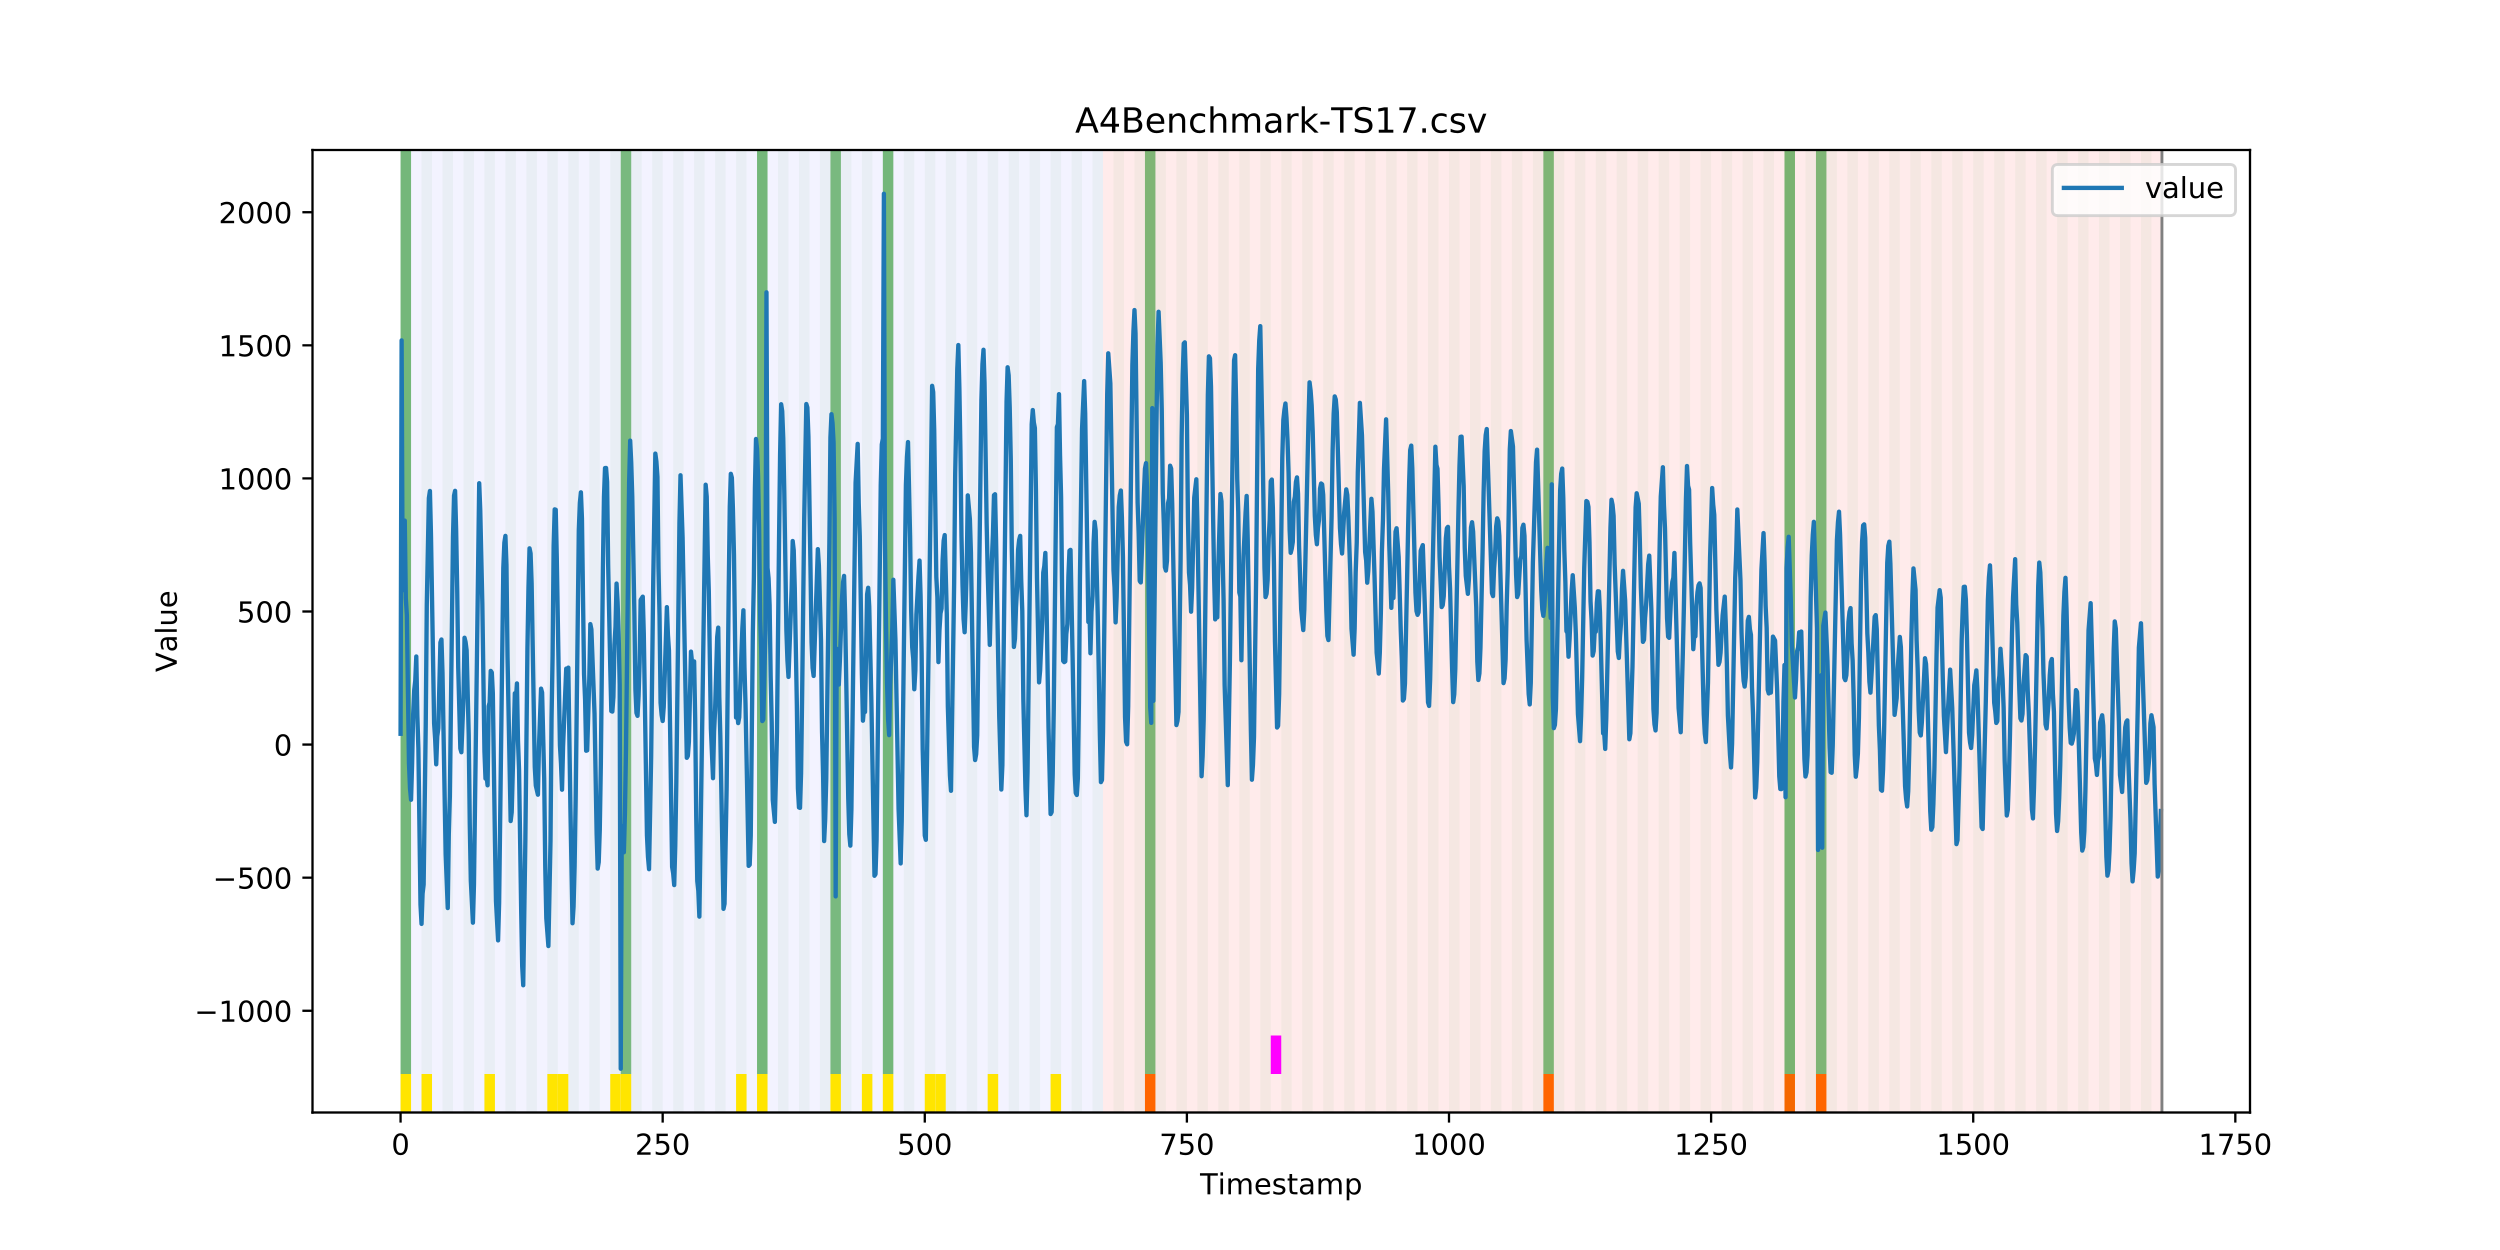 <?xml version="1.0" encoding="utf-8" standalone="no"?>
<!DOCTYPE svg PUBLIC "-//W3C//DTD SVG 1.1//EN"
  "http://www.w3.org/Graphics/SVG/1.1/DTD/svg11.dtd">
<!-- Created with matplotlib (https://matplotlib.org/) -->
<svg height="432pt" version="1.1" viewBox="0 0 864 432" width="864pt" xmlns="http://www.w3.org/2000/svg" xmlns:xlink="http://www.w3.org/1999/xlink">
 <defs>
  <style type="text/css">
*{stroke-linecap:butt;stroke-linejoin:round;}
  </style>
 </defs>
 <g id="figure_1">
  <g id="patch_1">
   <path d="M 0 432 
L 864 432 
L 864 0 
L 0 0 
z
" style="fill:#ffffff;"/>
  </g>
  <g id="axes_1">
   <g id="patch_2">
    <path d="M 108 384.48 
L 777.6 384.48 
L 777.6 51.84 
L 108 51.84 
z
" style="fill:#ffffff;"/>
   </g>
   <g id="patch_3">
    <path clip-path="url(#p637538ff94)" d="M 138.436 384.48 
L 138.436 51.84 
L 381.203 51.84 
L 381.203 384.48 
z
" style="fill:#0000ff;opacity:0.05;"/>
   </g>
   <g id="patch_4">
    <path clip-path="url(#p637538ff94)" d="M 381.203 384.48 
L 381.203 51.84 
L 747.164 51.84 
L 747.164 384.48 
z
" style="fill:#ff0000;opacity:0.08;"/>
   </g>
   <g id="patch_5">
    <path clip-path="url(#p637538ff94)" d="M 138.436 384.48 
L 138.436 51.84 
L 142.06 51.84 
L 142.06 384.48 
z
" style="fill:#008000;opacity:0.04;"/>
   </g>
   <g id="patch_6">
    <path clip-path="url(#p637538ff94)" d="M 138.436 371.174 
L 138.436 51.84 
L 142.06 51.84 
L 142.06 371.174 
z
" style="fill:#008000;opacity:0.5;"/>
   </g>
   <g id="patch_7">
    <path clip-path="url(#p637538ff94)" d="M 138.436 384.48 
L 138.436 371.174 
L 142.06 371.174 
L 142.06 384.48 
z
" style="fill:#ffe500;"/>
   </g>
   <g id="patch_8">
    <path clip-path="url(#p637538ff94)" d="M 145.683 384.48 
L 145.683 51.84 
L 149.306 51.84 
L 149.306 384.48 
z
" style="fill:#008000;opacity:0.04;"/>
   </g>
   <g id="patch_9">
    <path clip-path="url(#p637538ff94)" d="M 145.683 384.48 
L 145.683 371.174 
L 149.306 371.174 
L 149.306 384.48 
z
" style="fill:#ffe500;"/>
   </g>
   <g id="patch_10">
    <path clip-path="url(#p637538ff94)" d="M 152.93 384.48 
L 152.93 51.84 
L 156.553 51.84 
L 156.553 384.48 
z
" style="fill:#008000;opacity:0.04;"/>
   </g>
   <g id="patch_11">
    <path clip-path="url(#p637538ff94)" d="M 395.696 384.48 
L 395.696 371.174 
L 399.319 371.174 
L 399.319 384.48 
z
" style="fill:#ff6600;"/>
   </g>
   <g id="patch_12">
    <path clip-path="url(#p637538ff94)" d="M 160.177 384.48 
L 160.177 51.84 
L 163.8 51.84 
L 163.8 384.48 
z
" style="fill:#008000;opacity:0.04;"/>
   </g>
   <g id="patch_13">
    <path clip-path="url(#p637538ff94)" d="M 167.423 384.48 
L 167.423 51.84 
L 171.047 51.84 
L 171.047 384.48 
z
" style="fill:#008000;opacity:0.04;"/>
   </g>
   <g id="patch_14">
    <path clip-path="url(#p637538ff94)" d="M 167.423 384.48 
L 167.423 371.174 
L 171.047 371.174 
L 171.047 384.48 
z
" style="fill:#ffe500;"/>
   </g>
   <g id="patch_15">
    <path clip-path="url(#p637538ff94)" d="M 174.67 384.48 
L 174.67 51.84 
L 178.294 51.84 
L 178.294 384.48 
z
" style="fill:#008000;opacity:0.04;"/>
   </g>
   <g id="patch_16">
    <path clip-path="url(#p637538ff94)" d="M 181.917 384.48 
L 181.917 51.84 
L 185.54 51.84 
L 185.54 384.48 
z
" style="fill:#008000;opacity:0.04;"/>
   </g>
   <g id="patch_17">
    <path clip-path="url(#p637538ff94)" d="M 189.164 384.48 
L 189.164 51.84 
L 192.787 51.84 
L 192.787 384.48 
z
" style="fill:#008000;opacity:0.04;"/>
   </g>
   <g id="patch_18">
    <path clip-path="url(#p637538ff94)" d="M 189.164 384.48 
L 189.164 371.174 
L 192.787 371.174 
L 192.787 384.48 
z
" style="fill:#ffe500;"/>
   </g>
   <g id="patch_19">
    <path clip-path="url(#p637538ff94)" d="M 192.787 384.48 
L 192.787 371.174 
L 196.41 371.174 
L 196.41 384.48 
z
" style="fill:#ffe500;"/>
   </g>
   <g id="patch_20">
    <path clip-path="url(#p637538ff94)" d="M 196.41 384.48 
L 196.41 51.84 
L 200.034 51.84 
L 200.034 384.48 
z
" style="fill:#008000;opacity:0.04;"/>
   </g>
   <g id="patch_21">
    <path clip-path="url(#p637538ff94)" d="M 203.657 384.48 
L 203.657 51.84 
L 207.281 51.84 
L 207.281 384.48 
z
" style="fill:#008000;opacity:0.04;"/>
   </g>
   <g id="patch_22">
    <path clip-path="url(#p637538ff94)" d="M 210.904 384.48 
L 210.904 51.84 
L 214.527 51.84 
L 214.527 384.48 
z
" style="fill:#008000;opacity:0.04;"/>
   </g>
   <g id="patch_23">
    <path clip-path="url(#p637538ff94)" d="M 210.904 384.48 
L 210.904 371.174 
L 214.527 371.174 
L 214.527 384.48 
z
" style="fill:#ffe500;"/>
   </g>
   <g id="patch_24">
    <path clip-path="url(#p637538ff94)" d="M 214.527 371.174 
L 214.527 51.84 
L 218.151 51.84 
L 218.151 371.174 
z
" style="fill:#008000;opacity:0.5;"/>
   </g>
   <g id="patch_25">
    <path clip-path="url(#p637538ff94)" d="M 214.527 384.48 
L 214.527 371.174 
L 218.151 371.174 
L 218.151 384.48 
z
" style="fill:#ffe500;"/>
   </g>
   <g id="patch_26">
    <path clip-path="url(#p637538ff94)" d="M 218.151 384.48 
L 218.151 51.84 
L 221.774 51.84 
L 221.774 384.48 
z
" style="fill:#008000;opacity:0.04;"/>
   </g>
   <g id="patch_27">
    <path clip-path="url(#p637538ff94)" d="M 225.397 384.48 
L 225.397 51.84 
L 229.021 51.84 
L 229.021 384.48 
z
" style="fill:#008000;opacity:0.04;"/>
   </g>
   <g id="patch_28">
    <path clip-path="url(#p637538ff94)" d="M 232.644 384.48 
L 232.644 51.84 
L 236.268 51.84 
L 236.268 384.48 
z
" style="fill:#008000;opacity:0.04;"/>
   </g>
   <g id="patch_29">
    <path clip-path="url(#p637538ff94)" d="M 239.891 384.48 
L 239.891 51.84 
L 243.514 51.84 
L 243.514 384.48 
z
" style="fill:#008000;opacity:0.04;"/>
   </g>
   <g id="patch_30">
    <path clip-path="url(#p637538ff94)" d="M 247.138 384.48 
L 247.138 51.84 
L 250.761 51.84 
L 250.761 384.48 
z
" style="fill:#008000;opacity:0.04;"/>
   </g>
   <g id="patch_31">
    <path clip-path="url(#p637538ff94)" d="M 254.384 384.48 
L 254.384 51.84 
L 258.008 51.84 
L 258.008 384.48 
z
" style="fill:#008000;opacity:0.04;"/>
   </g>
   <g id="patch_32">
    <path clip-path="url(#p637538ff94)" d="M 254.384 384.48 
L 254.384 371.174 
L 258.008 371.174 
L 258.008 384.48 
z
" style="fill:#ffe500;"/>
   </g>
   <g id="patch_33">
    <path clip-path="url(#p637538ff94)" d="M 261.631 384.48 
L 261.631 51.84 
L 265.255 51.84 
L 265.255 384.48 
z
" style="fill:#008000;opacity:0.04;"/>
   </g>
   <g id="patch_34">
    <path clip-path="url(#p637538ff94)" d="M 261.631 371.174 
L 261.631 51.84 
L 265.255 51.84 
L 265.255 371.174 
z
" style="fill:#008000;opacity:0.5;"/>
   </g>
   <g id="patch_35">
    <path clip-path="url(#p637538ff94)" d="M 261.631 384.48 
L 261.631 371.174 
L 265.255 371.174 
L 265.255 384.48 
z
" style="fill:#ffe500;"/>
   </g>
   <g id="patch_36">
    <path clip-path="url(#p637538ff94)" d="M 268.878 384.48 
L 268.878 51.84 
L 272.501 51.84 
L 272.501 384.48 
z
" style="fill:#008000;opacity:0.04;"/>
   </g>
   <g id="patch_37">
    <path clip-path="url(#p637538ff94)" d="M 276.125 384.48 
L 276.125 51.84 
L 279.748 51.84 
L 279.748 384.48 
z
" style="fill:#008000;opacity:0.04;"/>
   </g>
   <g id="patch_38">
    <path clip-path="url(#p637538ff94)" d="M 283.371 384.48 
L 283.371 51.84 
L 286.995 51.84 
L 286.995 384.48 
z
" style="fill:#008000;opacity:0.04;"/>
   </g>
   <g id="patch_39">
    <path clip-path="url(#p637538ff94)" d="M 286.995 371.174 
L 286.995 51.84 
L 290.618 51.84 
L 290.618 371.174 
z
" style="fill:#008000;opacity:0.5;"/>
   </g>
   <g id="patch_40">
    <path clip-path="url(#p637538ff94)" d="M 286.995 384.48 
L 286.995 371.174 
L 290.618 371.174 
L 290.618 384.48 
z
" style="fill:#ffe500;"/>
   </g>
   <g id="patch_41">
    <path clip-path="url(#p637538ff94)" d="M 290.618 384.48 
L 290.618 51.84 
L 294.242 51.84 
L 294.242 384.48 
z
" style="fill:#008000;opacity:0.04;"/>
   </g>
   <g id="patch_42">
    <path clip-path="url(#p637538ff94)" d="M 533.384 384.48 
L 533.384 371.174 
L 537.008 371.174 
L 537.008 384.48 
z
" style="fill:#ff6600;"/>
   </g>
   <g id="patch_43">
    <path clip-path="url(#p637538ff94)" d="M 297.865 384.48 
L 297.865 51.84 
L 301.488 51.84 
L 301.488 384.48 
z
" style="fill:#008000;opacity:0.04;"/>
   </g>
   <g id="patch_44">
    <path clip-path="url(#p637538ff94)" d="M 297.865 384.48 
L 297.865 371.174 
L 301.488 371.174 
L 301.488 384.48 
z
" style="fill:#ffe500;"/>
   </g>
   <g id="patch_45">
    <path clip-path="url(#p637538ff94)" d="M 305.112 384.48 
L 305.112 51.84 
L 308.735 51.84 
L 308.735 384.48 
z
" style="fill:#008000;opacity:0.04;"/>
   </g>
   <g id="patch_46">
    <path clip-path="url(#p637538ff94)" d="M 305.112 371.174 
L 305.112 51.84 
L 308.735 51.84 
L 308.735 371.174 
z
" style="fill:#008000;opacity:0.5;"/>
   </g>
   <g id="patch_47">
    <path clip-path="url(#p637538ff94)" d="M 305.112 384.48 
L 305.112 371.174 
L 308.735 371.174 
L 308.735 384.48 
z
" style="fill:#ffe500;"/>
   </g>
   <g id="patch_48">
    <path clip-path="url(#p637538ff94)" d="M 312.358 384.48 
L 312.358 51.84 
L 315.982 51.84 
L 315.982 384.48 
z
" style="fill:#008000;opacity:0.04;"/>
   </g>
   <g id="patch_49">
    <path clip-path="url(#p637538ff94)" d="M 319.605 384.48 
L 319.605 51.84 
L 323.229 51.84 
L 323.229 384.48 
z
" style="fill:#008000;opacity:0.04;"/>
   </g>
   <g id="patch_50">
    <path clip-path="url(#p637538ff94)" d="M 319.605 384.48 
L 319.605 371.174 
L 323.229 371.174 
L 323.229 384.48 
z
" style="fill:#ffe500;"/>
   </g>
   <g id="patch_51">
    <path clip-path="url(#p637538ff94)" d="M 323.229 384.48 
L 323.229 371.174 
L 326.852 371.174 
L 326.852 384.48 
z
" style="fill:#ffe500;"/>
   </g>
   <g id="patch_52">
    <path clip-path="url(#p637538ff94)" d="M 326.852 384.48 
L 326.852 51.84 
L 330.475 51.84 
L 330.475 384.48 
z
" style="fill:#008000;opacity:0.04;"/>
   </g>
   <g id="patch_53">
    <path clip-path="url(#p637538ff94)" d="M 334.099 384.48 
L 334.099 51.84 
L 337.722 51.84 
L 337.722 384.48 
z
" style="fill:#008000;opacity:0.04;"/>
   </g>
   <g id="patch_54">
    <path clip-path="url(#p637538ff94)" d="M 341.345 384.48 
L 341.345 51.84 
L 344.969 51.84 
L 344.969 384.48 
z
" style="fill:#008000;opacity:0.04;"/>
   </g>
   <g id="patch_55">
    <path clip-path="url(#p637538ff94)" d="M 341.345 384.48 
L 341.345 371.174 
L 344.969 371.174 
L 344.969 384.48 
z
" style="fill:#ffe500;"/>
   </g>
   <g id="patch_56">
    <path clip-path="url(#p637538ff94)" d="M 348.592 384.48 
L 348.592 51.84 
L 352.216 51.84 
L 352.216 384.48 
z
" style="fill:#008000;opacity:0.04;"/>
   </g>
   <g id="patch_57">
    <path clip-path="url(#p637538ff94)" d="M 355.839 384.48 
L 355.839 51.84 
L 359.462 51.84 
L 359.462 384.48 
z
" style="fill:#008000;opacity:0.04;"/>
   </g>
   <g id="patch_58">
    <path clip-path="url(#p637538ff94)" d="M 363.086 384.48 
L 363.086 51.84 
L 366.709 51.84 
L 366.709 384.48 
z
" style="fill:#008000;opacity:0.04;"/>
   </g>
   <g id="patch_59">
    <path clip-path="url(#p637538ff94)" d="M 363.086 384.48 
L 363.086 371.174 
L 366.709 371.174 
L 366.709 384.48 
z
" style="fill:#ffe500;"/>
   </g>
   <g id="patch_60">
    <path clip-path="url(#p637538ff94)" d="M 370.332 384.48 
L 370.332 51.84 
L 373.956 51.84 
L 373.956 384.48 
z
" style="fill:#008000;opacity:0.04;"/>
   </g>
   <g id="patch_61">
    <path clip-path="url(#p637538ff94)" d="M 616.722 384.48 
L 616.722 371.174 
L 620.345 371.174 
L 620.345 384.48 
z
" style="fill:#ff6600;"/>
   </g>
   <g id="patch_62">
    <path clip-path="url(#p637538ff94)" d="M 377.579 384.48 
L 377.579 51.84 
L 381.203 51.84 
L 381.203 384.48 
z
" style="fill:#008000;opacity:0.04;"/>
   </g>
   <g id="patch_63">
    <path clip-path="url(#p637538ff94)" d="M 384.826 384.48 
L 384.826 51.84 
L 388.449 51.84 
L 388.449 384.48 
z
" style="fill:#008000;opacity:0.04;"/>
   </g>
   <g id="patch_64">
    <path clip-path="url(#p637538ff94)" d="M 627.592 384.48 
L 627.592 371.174 
L 631.216 371.174 
L 631.216 384.48 
z
" style="fill:#ff6600;"/>
   </g>
   <g id="patch_65">
    <path clip-path="url(#p637538ff94)" d="M 392.073 384.48 
L 392.073 51.84 
L 395.696 51.84 
L 395.696 384.48 
z
" style="fill:#008000;opacity:0.04;"/>
   </g>
   <g id="patch_66">
    <path clip-path="url(#p637538ff94)" d="M 395.696 371.174 
L 395.696 51.84 
L 399.319 51.84 
L 399.319 371.174 
z
" style="fill:#008000;opacity:0.5;"/>
   </g>
   <g id="patch_67">
    <path clip-path="url(#p637538ff94)" d="M 399.319 384.48 
L 399.319 51.84 
L 402.943 51.84 
L 402.943 384.48 
z
" style="fill:#008000;opacity:0.04;"/>
   </g>
   <g id="patch_68">
    <path clip-path="url(#p637538ff94)" d="M 406.566 384.48 
L 406.566 51.84 
L 410.19 51.84 
L 410.19 384.48 
z
" style="fill:#008000;opacity:0.04;"/>
   </g>
   <g id="patch_69">
    <path clip-path="url(#p637538ff94)" d="M 413.813 384.48 
L 413.813 51.84 
L 417.436 51.84 
L 417.436 384.48 
z
" style="fill:#008000;opacity:0.04;"/>
   </g>
   <g id="patch_70">
    <path clip-path="url(#p637538ff94)" d="M 421.06 384.48 
L 421.06 51.84 
L 424.683 51.84 
L 424.683 384.48 
z
" style="fill:#008000;opacity:0.04;"/>
   </g>
   <g id="patch_71">
    <path clip-path="url(#p637538ff94)" d="M 428.306 384.48 
L 428.306 51.84 
L 431.93 51.84 
L 431.93 384.48 
z
" style="fill:#008000;opacity:0.04;"/>
   </g>
   <g id="patch_72">
    <path clip-path="url(#p637538ff94)" d="M 435.553 384.48 
L 435.553 51.84 
L 439.177 51.84 
L 439.177 384.48 
z
" style="fill:#008000;opacity:0.04;"/>
   </g>
   <g id="patch_73">
    <path clip-path="url(#p637538ff94)" d="M 439.177 371.174 
L 439.177 357.869 
L 442.8 357.869 
L 442.8 371.174 
z
" style="fill:#ff00ff;"/>
   </g>
   <g id="patch_74">
    <path clip-path="url(#p637538ff94)" d="M 442.8 384.48 
L 442.8 51.84 
L 446.423 51.84 
L 446.423 384.48 
z
" style="fill:#008000;opacity:0.04;"/>
   </g>
   <g id="patch_75">
    <path clip-path="url(#p637538ff94)" d="M 450.047 384.48 
L 450.047 51.84 
L 453.67 51.84 
L 453.67 384.48 
z
" style="fill:#008000;opacity:0.04;"/>
   </g>
   <g id="patch_76">
    <path clip-path="url(#p637538ff94)" d="M 457.294 384.48 
L 457.294 51.84 
L 460.917 51.84 
L 460.917 384.48 
z
" style="fill:#008000;opacity:0.04;"/>
   </g>
   <g id="patch_77">
    <path clip-path="url(#p637538ff94)" d="M 464.54 384.48 
L 464.54 51.84 
L 468.164 51.84 
L 468.164 384.48 
z
" style="fill:#008000;opacity:0.04;"/>
   </g>
   <g id="patch_78">
    <path clip-path="url(#p637538ff94)" d="M 471.787 384.48 
L 471.787 51.84 
L 475.41 51.84 
L 475.41 384.48 
z
" style="fill:#008000;opacity:0.04;"/>
   </g>
   <g id="patch_79">
    <path clip-path="url(#p637538ff94)" d="M 479.034 384.48 
L 479.034 51.84 
L 482.657 51.84 
L 482.657 384.48 
z
" style="fill:#008000;opacity:0.04;"/>
   </g>
   <g id="patch_80">
    <path clip-path="url(#p637538ff94)" d="M 486.281 384.48 
L 486.281 51.84 
L 489.904 51.84 
L 489.904 384.48 
z
" style="fill:#008000;opacity:0.04;"/>
   </g>
   <g id="patch_81">
    <path clip-path="url(#p637538ff94)" d="M 493.527 384.48 
L 493.527 51.84 
L 497.151 51.84 
L 497.151 384.48 
z
" style="fill:#008000;opacity:0.04;"/>
   </g>
   <g id="patch_82">
    <path clip-path="url(#p637538ff94)" d="M 500.774 384.48 
L 500.774 51.84 
L 504.397 51.84 
L 504.397 384.48 
z
" style="fill:#008000;opacity:0.04;"/>
   </g>
   <g id="patch_83">
    <path clip-path="url(#p637538ff94)" d="M 508.021 384.48 
L 508.021 51.84 
L 511.644 51.84 
L 511.644 384.48 
z
" style="fill:#008000;opacity:0.04;"/>
   </g>
   <g id="patch_84">
    <path clip-path="url(#p637538ff94)" d="M 515.268 384.48 
L 515.268 51.84 
L 518.891 51.84 
L 518.891 384.48 
z
" style="fill:#008000;opacity:0.04;"/>
   </g>
   <g id="patch_85">
    <path clip-path="url(#p637538ff94)" d="M 522.514 384.48 
L 522.514 51.84 
L 526.138 51.84 
L 526.138 384.48 
z
" style="fill:#008000;opacity:0.04;"/>
   </g>
   <g id="patch_86">
    <path clip-path="url(#p637538ff94)" d="M 529.761 384.48 
L 529.761 51.84 
L 533.384 51.84 
L 533.384 384.48 
z
" style="fill:#008000;opacity:0.04;"/>
   </g>
   <g id="patch_87">
    <path clip-path="url(#p637538ff94)" d="M 533.384 371.174 
L 533.384 51.84 
L 537.008 51.84 
L 537.008 371.174 
z
" style="fill:#008000;opacity:0.5;"/>
   </g>
   <g id="patch_88">
    <path clip-path="url(#p637538ff94)" d="M 537.008 384.48 
L 537.008 51.84 
L 540.631 51.84 
L 540.631 384.48 
z
" style="fill:#008000;opacity:0.04;"/>
   </g>
   <g id="patch_89">
    <path clip-path="url(#p637538ff94)" d="M 544.255 384.48 
L 544.255 51.84 
L 547.878 51.84 
L 547.878 384.48 
z
" style="fill:#008000;opacity:0.04;"/>
   </g>
   <g id="patch_90">
    <path clip-path="url(#p637538ff94)" d="M 551.501 384.48 
L 551.501 51.84 
L 555.125 51.84 
L 555.125 384.48 
z
" style="fill:#008000;opacity:0.04;"/>
   </g>
   <g id="patch_91">
    <path clip-path="url(#p637538ff94)" d="M 558.748 384.48 
L 558.748 51.84 
L 562.371 51.84 
L 562.371 384.48 
z
" style="fill:#008000;opacity:0.04;"/>
   </g>
   <g id="patch_92">
    <path clip-path="url(#p637538ff94)" d="M 565.995 384.48 
L 565.995 51.84 
L 569.618 51.84 
L 569.618 384.48 
z
" style="fill:#008000;opacity:0.04;"/>
   </g>
   <g id="patch_93">
    <path clip-path="url(#p637538ff94)" d="M 573.242 384.48 
L 573.242 51.84 
L 576.865 51.84 
L 576.865 384.48 
z
" style="fill:#008000;opacity:0.04;"/>
   </g>
   <g id="patch_94">
    <path clip-path="url(#p637538ff94)" d="M 580.488 384.48 
L 580.488 51.84 
L 584.112 51.84 
L 584.112 384.48 
z
" style="fill:#008000;opacity:0.04;"/>
   </g>
   <g id="patch_95">
    <path clip-path="url(#p637538ff94)" d="M 587.735 384.48 
L 587.735 51.84 
L 591.358 51.84 
L 591.358 384.48 
z
" style="fill:#008000;opacity:0.04;"/>
   </g>
   <g id="patch_96">
    <path clip-path="url(#p637538ff94)" d="M 594.982 384.48 
L 594.982 51.84 
L 598.605 51.84 
L 598.605 384.48 
z
" style="fill:#008000;opacity:0.04;"/>
   </g>
   <g id="patch_97">
    <path clip-path="url(#p637538ff94)" d="M 602.229 384.48 
L 602.229 51.84 
L 605.852 51.84 
L 605.852 384.48 
z
" style="fill:#008000;opacity:0.04;"/>
   </g>
   <g id="patch_98">
    <path clip-path="url(#p637538ff94)" d="M 609.475 384.48 
L 609.475 51.84 
L 613.099 51.84 
L 613.099 384.48 
z
" style="fill:#008000;opacity:0.04;"/>
   </g>
   <g id="patch_99">
    <path clip-path="url(#p637538ff94)" d="M 616.722 384.48 
L 616.722 51.84 
L 620.345 51.84 
L 620.345 384.48 
z
" style="fill:#008000;opacity:0.04;"/>
   </g>
   <g id="patch_100">
    <path clip-path="url(#p637538ff94)" d="M 616.722 371.174 
L 616.722 51.84 
L 620.345 51.84 
L 620.345 371.174 
z
" style="fill:#008000;opacity:0.5;"/>
   </g>
   <g id="patch_101">
    <path clip-path="url(#p637538ff94)" d="M 623.969 384.48 
L 623.969 51.84 
L 627.592 51.84 
L 627.592 384.48 
z
" style="fill:#008000;opacity:0.04;"/>
   </g>
   <g id="patch_102">
    <path clip-path="url(#p637538ff94)" d="M 627.592 371.174 
L 627.592 51.84 
L 631.216 51.84 
L 631.216 371.174 
z
" style="fill:#008000;opacity:0.5;"/>
   </g>
   <g id="patch_103">
    <path clip-path="url(#p637538ff94)" d="M 631.216 384.48 
L 631.216 51.84 
L 634.839 51.84 
L 634.839 384.48 
z
" style="fill:#008000;opacity:0.04;"/>
   </g>
   <g id="patch_104">
    <path clip-path="url(#p637538ff94)" d="M 638.462 384.48 
L 638.462 51.84 
L 642.086 51.84 
L 642.086 384.48 
z
" style="fill:#008000;opacity:0.04;"/>
   </g>
   <g id="patch_105">
    <path clip-path="url(#p637538ff94)" d="M 645.709 384.48 
L 645.709 51.84 
L 649.332 51.84 
L 649.332 384.48 
z
" style="fill:#008000;opacity:0.04;"/>
   </g>
   <g id="patch_106">
    <path clip-path="url(#p637538ff94)" d="M 652.956 384.48 
L 652.956 51.84 
L 656.579 51.84 
L 656.579 384.48 
z
" style="fill:#008000;opacity:0.04;"/>
   </g>
   <g id="patch_107">
    <path clip-path="url(#p637538ff94)" d="M 660.203 384.48 
L 660.203 51.84 
L 663.826 51.84 
L 663.826 384.48 
z
" style="fill:#008000;opacity:0.04;"/>
   </g>
   <g id="patch_108">
    <path clip-path="url(#p637538ff94)" d="M 667.449 384.48 
L 667.449 51.84 
L 671.073 51.84 
L 671.073 384.48 
z
" style="fill:#008000;opacity:0.04;"/>
   </g>
   <g id="patch_109">
    <path clip-path="url(#p637538ff94)" d="M 674.696 384.48 
L 674.696 51.84 
L 678.319 51.84 
L 678.319 384.48 
z
" style="fill:#008000;opacity:0.04;"/>
   </g>
   <g id="patch_110">
    <path clip-path="url(#p637538ff94)" d="M 681.943 384.48 
L 681.943 51.84 
L 685.566 51.84 
L 685.566 384.48 
z
" style="fill:#008000;opacity:0.04;"/>
   </g>
   <g id="patch_111">
    <path clip-path="url(#p637538ff94)" d="M 689.19 384.48 
L 689.19 51.84 
L 692.813 51.84 
L 692.813 384.48 
z
" style="fill:#008000;opacity:0.04;"/>
   </g>
   <g id="patch_112">
    <path clip-path="url(#p637538ff94)" d="M 696.436 384.48 
L 696.436 51.84 
L 700.06 51.84 
L 700.06 384.48 
z
" style="fill:#008000;opacity:0.04;"/>
   </g>
   <g id="patch_113">
    <path clip-path="url(#p637538ff94)" d="M 703.683 384.48 
L 703.683 51.84 
L 707.306 51.84 
L 707.306 384.48 
z
" style="fill:#008000;opacity:0.04;"/>
   </g>
   <g id="patch_114">
    <path clip-path="url(#p637538ff94)" d="M 710.93 384.48 
L 710.93 51.84 
L 714.553 51.84 
L 714.553 384.48 
z
" style="fill:#008000;opacity:0.04;"/>
   </g>
   <g id="patch_115">
    <path clip-path="url(#p637538ff94)" d="M 718.177 384.48 
L 718.177 51.84 
L 721.8 51.84 
L 721.8 384.48 
z
" style="fill:#008000;opacity:0.04;"/>
   </g>
   <g id="patch_116">
    <path clip-path="url(#p637538ff94)" d="M 725.423 384.48 
L 725.423 51.84 
L 729.047 51.84 
L 729.047 384.48 
z
" style="fill:#008000;opacity:0.04;"/>
   </g>
   <g id="patch_117">
    <path clip-path="url(#p637538ff94)" d="M 732.67 384.48 
L 732.67 51.84 
L 736.294 51.84 
L 736.294 384.48 
z
" style="fill:#008000;opacity:0.04;"/>
   </g>
   <g id="patch_118">
    <path clip-path="url(#p637538ff94)" d="M 739.917 384.48 
L 739.917 51.84 
L 743.54 51.84 
L 743.54 384.48 
z
" style="fill:#008000;opacity:0.04;"/>
   </g>
   <g id="matplotlib.axis_1">
    <g id="xtick_1">
     <g id="line2d_1">
      <defs>
       <path d="M 0 0 
L 0 3.5 
" id="m8a8be9aac9" style="stroke:#000000;stroke-width:0.8;"/>
      </defs>
      <g>
       <use style="stroke:#000000;stroke-width:0.8;" x="138.436" xlink:href="#m8a8be9aac9" y="384.48"/>
      </g>
     </g>
     <g id="text_1">
      <!-- 0 -->
      <defs>
       <path d="M 31.781 66.406 
Q 24.172 66.406 20.328 58.906 
Q 16.5 51.422 16.5 36.375 
Q 16.5 21.391 20.328 13.891 
Q 24.172 6.391 31.781 6.391 
Q 39.453 6.391 43.281 13.891 
Q 47.125 21.391 47.125 36.375 
Q 47.125 51.422 43.281 58.906 
Q 39.453 66.406 31.781 66.406 
z
M 31.781 74.219 
Q 44.047 74.219 50.516 64.516 
Q 56.984 54.828 56.984 36.375 
Q 56.984 17.969 50.516 8.266 
Q 44.047 -1.422 31.781 -1.422 
Q 19.531 -1.422 13.062 8.266 
Q 6.594 17.969 6.594 36.375 
Q 6.594 54.828 13.062 64.516 
Q 19.531 74.219 31.781 74.219 
z
" id="DejaVuSans-48"/>
      </defs>
      <g transform="translate(135.255 399.078)scale(0.1 -0.1)">
       <use xlink:href="#DejaVuSans-48"/>
      </g>
     </g>
    </g>
    <g id="xtick_2">
     <g id="line2d_2">
      <g>
       <use style="stroke:#000000;stroke-width:0.8;" x="229.021" xlink:href="#m8a8be9aac9" y="384.48"/>
      </g>
     </g>
     <g id="text_2">
      <!-- 250 -->
      <defs>
       <path d="M 19.188 8.297 
L 53.609 8.297 
L 53.609 0 
L 7.328 0 
L 7.328 8.297 
Q 12.938 14.109 22.625 23.891 
Q 32.328 33.688 34.812 36.531 
Q 39.547 41.844 41.422 45.531 
Q 43.312 49.219 43.312 52.781 
Q 43.312 58.594 39.234 62.25 
Q 35.156 65.922 28.609 65.922 
Q 23.969 65.922 18.812 64.312 
Q 13.672 62.703 7.812 59.422 
L 7.812 69.391 
Q 13.766 71.781 18.938 73 
Q 24.125 74.219 28.422 74.219 
Q 39.75 74.219 46.484 68.547 
Q 53.219 62.891 53.219 53.422 
Q 53.219 48.922 51.531 44.891 
Q 49.859 40.875 45.406 35.406 
Q 44.188 33.984 37.641 27.219 
Q 31.109 20.453 19.188 8.297 
z
" id="DejaVuSans-50"/>
       <path d="M 10.797 72.906 
L 49.516 72.906 
L 49.516 64.594 
L 19.828 64.594 
L 19.828 46.734 
Q 21.969 47.469 24.109 47.828 
Q 26.266 48.188 28.422 48.188 
Q 40.625 48.188 47.75 41.5 
Q 54.891 34.812 54.891 23.391 
Q 54.891 11.625 47.562 5.094 
Q 40.234 -1.422 26.906 -1.422 
Q 22.312 -1.422 17.547 -0.641 
Q 12.797 0.141 7.719 1.703 
L 7.719 11.625 
Q 12.109 9.234 16.797 8.062 
Q 21.484 6.891 26.703 6.891 
Q 35.156 6.891 40.078 11.328 
Q 45.016 15.766 45.016 23.391 
Q 45.016 31 40.078 35.438 
Q 35.156 39.891 26.703 39.891 
Q 22.75 39.891 18.812 39.016 
Q 14.891 38.141 10.797 36.281 
z
" id="DejaVuSans-53"/>
      </defs>
      <g transform="translate(219.477 399.078)scale(0.1 -0.1)">
       <use xlink:href="#DejaVuSans-50"/>
       <use x="63.623" xlink:href="#DejaVuSans-53"/>
       <use x="127.246" xlink:href="#DejaVuSans-48"/>
      </g>
     </g>
    </g>
    <g id="xtick_3">
     <g id="line2d_3">
      <g>
       <use style="stroke:#000000;stroke-width:0.8;" x="319.605" xlink:href="#m8a8be9aac9" y="384.48"/>
      </g>
     </g>
     <g id="text_3">
      <!-- 500 -->
      <g transform="translate(310.061 399.078)scale(0.1 -0.1)">
       <use xlink:href="#DejaVuSans-53"/>
       <use x="63.623" xlink:href="#DejaVuSans-48"/>
       <use x="127.246" xlink:href="#DejaVuSans-48"/>
      </g>
     </g>
    </g>
    <g id="xtick_4">
     <g id="line2d_4">
      <g>
       <use style="stroke:#000000;stroke-width:0.8;" x="410.19" xlink:href="#m8a8be9aac9" y="384.48"/>
      </g>
     </g>
     <g id="text_4">
      <!-- 750 -->
      <defs>
       <path d="M 8.203 72.906 
L 55.078 72.906 
L 55.078 68.703 
L 28.609 0 
L 18.312 0 
L 43.219 64.594 
L 8.203 64.594 
z
" id="DejaVuSans-55"/>
      </defs>
      <g transform="translate(400.646 399.078)scale(0.1 -0.1)">
       <use xlink:href="#DejaVuSans-55"/>
       <use x="63.623" xlink:href="#DejaVuSans-53"/>
       <use x="127.246" xlink:href="#DejaVuSans-48"/>
      </g>
     </g>
    </g>
    <g id="xtick_5">
     <g id="line2d_5">
      <g>
       <use style="stroke:#000000;stroke-width:0.8;" x="500.774" xlink:href="#m8a8be9aac9" y="384.48"/>
      </g>
     </g>
     <g id="text_5">
      <!-- 1000 -->
      <defs>
       <path d="M 12.406 8.297 
L 28.516 8.297 
L 28.516 63.922 
L 10.984 60.406 
L 10.984 69.391 
L 28.422 72.906 
L 38.281 72.906 
L 38.281 8.297 
L 54.391 8.297 
L 54.391 0 
L 12.406 0 
z
" id="DejaVuSans-49"/>
      </defs>
      <g transform="translate(488.049 399.078)scale(0.1 -0.1)">
       <use xlink:href="#DejaVuSans-49"/>
       <use x="63.623" xlink:href="#DejaVuSans-48"/>
       <use x="127.246" xlink:href="#DejaVuSans-48"/>
       <use x="190.869" xlink:href="#DejaVuSans-48"/>
      </g>
     </g>
    </g>
    <g id="xtick_6">
     <g id="line2d_6">
      <g>
       <use style="stroke:#000000;stroke-width:0.8;" x="591.358" xlink:href="#m8a8be9aac9" y="384.48"/>
      </g>
     </g>
     <g id="text_6">
      <!-- 1250 -->
      <g transform="translate(578.633 399.078)scale(0.1 -0.1)">
       <use xlink:href="#DejaVuSans-49"/>
       <use x="63.623" xlink:href="#DejaVuSans-50"/>
       <use x="127.246" xlink:href="#DejaVuSans-53"/>
       <use x="190.869" xlink:href="#DejaVuSans-48"/>
      </g>
     </g>
    </g>
    <g id="xtick_7">
     <g id="line2d_7">
      <g>
       <use style="stroke:#000000;stroke-width:0.8;" x="681.943" xlink:href="#m8a8be9aac9" y="384.48"/>
      </g>
     </g>
     <g id="text_7">
      <!-- 1500 -->
      <g transform="translate(669.218 399.078)scale(0.1 -0.1)">
       <use xlink:href="#DejaVuSans-49"/>
       <use x="63.623" xlink:href="#DejaVuSans-53"/>
       <use x="127.246" xlink:href="#DejaVuSans-48"/>
       <use x="190.869" xlink:href="#DejaVuSans-48"/>
      </g>
     </g>
    </g>
    <g id="xtick_8">
     <g id="line2d_8">
      <g>
       <use style="stroke:#000000;stroke-width:0.8;" x="772.527" xlink:href="#m8a8be9aac9" y="384.48"/>
      </g>
     </g>
     <g id="text_8">
      <!-- 1750 -->
      <g transform="translate(759.802 399.078)scale(0.1 -0.1)">
       <use xlink:href="#DejaVuSans-49"/>
       <use x="63.623" xlink:href="#DejaVuSans-55"/>
       <use x="127.246" xlink:href="#DejaVuSans-53"/>
       <use x="190.869" xlink:href="#DejaVuSans-48"/>
      </g>
     </g>
    </g>
    <g id="text_9">
     <!-- Timestamp -->
     <defs>
      <path d="M -0.297 72.906 
L 61.375 72.906 
L 61.375 64.594 
L 35.5 64.594 
L 35.5 0 
L 25.594 0 
L 25.594 64.594 
L -0.297 64.594 
z
" id="DejaVuSans-84"/>
      <path d="M 9.422 54.688 
L 18.406 54.688 
L 18.406 0 
L 9.422 0 
z
M 9.422 75.984 
L 18.406 75.984 
L 18.406 64.594 
L 9.422 64.594 
z
" id="DejaVuSans-105"/>
      <path d="M 52 44.188 
Q 55.375 50.25 60.062 53.125 
Q 64.75 56 71.094 56 
Q 79.641 56 84.281 50.016 
Q 88.922 44.047 88.922 33.016 
L 88.922 0 
L 79.891 0 
L 79.891 32.719 
Q 79.891 40.578 77.094 44.375 
Q 74.312 48.188 68.609 48.188 
Q 61.625 48.188 57.562 43.547 
Q 53.516 38.922 53.516 30.906 
L 53.516 0 
L 44.484 0 
L 44.484 32.719 
Q 44.484 40.625 41.703 44.406 
Q 38.922 48.188 33.109 48.188 
Q 26.219 48.188 22.156 43.531 
Q 18.109 38.875 18.109 30.906 
L 18.109 0 
L 9.078 0 
L 9.078 54.688 
L 18.109 54.688 
L 18.109 46.188 
Q 21.188 51.219 25.484 53.609 
Q 29.781 56 35.688 56 
Q 41.656 56 45.828 52.969 
Q 50 49.953 52 44.188 
z
" id="DejaVuSans-109"/>
      <path d="M 56.203 29.594 
L 56.203 25.203 
L 14.891 25.203 
Q 15.484 15.922 20.484 11.062 
Q 25.484 6.203 34.422 6.203 
Q 39.594 6.203 44.453 7.469 
Q 49.312 8.734 54.109 11.281 
L 54.109 2.781 
Q 49.266 0.734 44.188 -0.344 
Q 39.109 -1.422 33.891 -1.422 
Q 20.797 -1.422 13.156 6.188 
Q 5.516 13.812 5.516 26.812 
Q 5.516 40.234 12.766 48.109 
Q 20.016 56 32.328 56 
Q 43.359 56 49.781 48.891 
Q 56.203 41.797 56.203 29.594 
z
M 47.219 32.234 
Q 47.125 39.594 43.094 43.984 
Q 39.062 48.391 32.422 48.391 
Q 24.906 48.391 20.391 44.141 
Q 15.875 39.891 15.188 32.172 
z
" id="DejaVuSans-101"/>
      <path d="M 44.281 53.078 
L 44.281 44.578 
Q 40.484 46.531 36.375 47.5 
Q 32.281 48.484 27.875 48.484 
Q 21.188 48.484 17.844 46.438 
Q 14.5 44.391 14.5 40.281 
Q 14.5 37.156 16.891 35.375 
Q 19.281 33.594 26.516 31.984 
L 29.594 31.297 
Q 39.156 29.25 43.188 25.516 
Q 47.219 21.781 47.219 15.094 
Q 47.219 7.469 41.188 3.016 
Q 35.156 -1.422 24.609 -1.422 
Q 20.219 -1.422 15.453 -0.562 
Q 10.688 0.297 5.422 2 
L 5.422 11.281 
Q 10.406 8.688 15.234 7.391 
Q 20.062 6.109 24.812 6.109 
Q 31.156 6.109 34.562 8.281 
Q 37.984 10.453 37.984 14.406 
Q 37.984 18.062 35.516 20.016 
Q 33.062 21.969 24.703 23.781 
L 21.578 24.516 
Q 13.234 26.266 9.516 29.906 
Q 5.812 33.547 5.812 39.891 
Q 5.812 47.609 11.281 51.797 
Q 16.75 56 26.812 56 
Q 31.781 56 36.172 55.266 
Q 40.578 54.547 44.281 53.078 
z
" id="DejaVuSans-115"/>
      <path d="M 18.312 70.219 
L 18.312 54.688 
L 36.812 54.688 
L 36.812 47.703 
L 18.312 47.703 
L 18.312 18.016 
Q 18.312 11.328 20.141 9.422 
Q 21.969 7.516 27.594 7.516 
L 36.812 7.516 
L 36.812 0 
L 27.594 0 
Q 17.188 0 13.234 3.875 
Q 9.281 7.766 9.281 18.016 
L 9.281 47.703 
L 2.688 47.703 
L 2.688 54.688 
L 9.281 54.688 
L 9.281 70.219 
z
" id="DejaVuSans-116"/>
      <path d="M 34.281 27.484 
Q 23.391 27.484 19.188 25 
Q 14.984 22.516 14.984 16.5 
Q 14.984 11.719 18.141 8.906 
Q 21.297 6.109 26.703 6.109 
Q 34.188 6.109 38.703 11.406 
Q 43.219 16.703 43.219 25.484 
L 43.219 27.484 
z
M 52.203 31.203 
L 52.203 0 
L 43.219 0 
L 43.219 8.297 
Q 40.141 3.328 35.547 0.953 
Q 30.953 -1.422 24.312 -1.422 
Q 15.922 -1.422 10.953 3.297 
Q 6 8.016 6 15.922 
Q 6 25.141 12.172 29.828 
Q 18.359 34.516 30.609 34.516 
L 43.219 34.516 
L 43.219 35.406 
Q 43.219 41.609 39.141 45 
Q 35.062 48.391 27.688 48.391 
Q 23 48.391 18.547 47.266 
Q 14.109 46.141 10.016 43.891 
L 10.016 52.203 
Q 14.938 54.109 19.578 55.047 
Q 24.219 56 28.609 56 
Q 40.484 56 46.344 49.844 
Q 52.203 43.703 52.203 31.203 
z
" id="DejaVuSans-97"/>
      <path d="M 18.109 8.203 
L 18.109 -20.797 
L 9.078 -20.797 
L 9.078 54.688 
L 18.109 54.688 
L 18.109 46.391 
Q 20.953 51.266 25.266 53.625 
Q 29.594 56 35.594 56 
Q 45.562 56 51.781 48.094 
Q 58.016 40.188 58.016 27.297 
Q 58.016 14.406 51.781 6.484 
Q 45.562 -1.422 35.594 -1.422 
Q 29.594 -1.422 25.266 0.953 
Q 20.953 3.328 18.109 8.203 
z
M 48.688 27.297 
Q 48.688 37.203 44.609 42.844 
Q 40.531 48.484 33.406 48.484 
Q 26.266 48.484 22.188 42.844 
Q 18.109 37.203 18.109 27.297 
Q 18.109 17.391 22.188 11.75 
Q 26.266 6.109 33.406 6.109 
Q 40.531 6.109 44.609 11.75 
Q 48.688 17.391 48.688 27.297 
z
" id="DejaVuSans-112"/>
     </defs>
     <g transform="translate(414.739 412.757)scale(0.1 -0.1)">
      <use xlink:href="#DejaVuSans-84"/>
      <use x="61.037" xlink:href="#DejaVuSans-105"/>
      <use x="88.82" xlink:href="#DejaVuSans-109"/>
      <use x="186.232" xlink:href="#DejaVuSans-101"/>
      <use x="247.756" xlink:href="#DejaVuSans-115"/>
      <use x="299.855" xlink:href="#DejaVuSans-116"/>
      <use x="339.064" xlink:href="#DejaVuSans-97"/>
      <use x="400.344" xlink:href="#DejaVuSans-109"/>
      <use x="497.756" xlink:href="#DejaVuSans-112"/>
     </g>
    </g>
   </g>
   <g id="matplotlib.axis_2">
    <g id="ytick_1">
     <g id="line2d_9">
      <defs>
       <path d="M 0 0 
L -3.5 0 
" id="m528b974e58" style="stroke:#000000;stroke-width:0.8;"/>
      </defs>
      <g>
       <use style="stroke:#000000;stroke-width:0.8;" x="108" xlink:href="#m528b974e58" y="349.316"/>
      </g>
     </g>
     <g id="text_10">
      <!-- −1000 -->
      <defs>
       <path d="M 10.594 35.5 
L 73.188 35.5 
L 73.188 27.203 
L 10.594 27.203 
z
" id="DejaVuSans-8722"/>
      </defs>
      <g transform="translate(67.17 353.116)scale(0.1 -0.1)">
       <use xlink:href="#DejaVuSans-8722"/>
       <use x="83.789" xlink:href="#DejaVuSans-49"/>
       <use x="147.412" xlink:href="#DejaVuSans-48"/>
       <use x="211.035" xlink:href="#DejaVuSans-48"/>
       <use x="274.658" xlink:href="#DejaVuSans-48"/>
      </g>
     </g>
    </g>
    <g id="ytick_2">
     <g id="line2d_10">
      <g>
       <use style="stroke:#000000;stroke-width:0.8;" x="108" xlink:href="#m528b974e58" y="303.322"/>
      </g>
     </g>
     <g id="text_11">
      <!-- −500 -->
      <g transform="translate(73.533 307.121)scale(0.1 -0.1)">
       <use xlink:href="#DejaVuSans-8722"/>
       <use x="83.789" xlink:href="#DejaVuSans-53"/>
       <use x="147.412" xlink:href="#DejaVuSans-48"/>
       <use x="211.035" xlink:href="#DejaVuSans-48"/>
      </g>
     </g>
    </g>
    <g id="ytick_3">
     <g id="line2d_11">
      <g>
       <use style="stroke:#000000;stroke-width:0.8;" x="108" xlink:href="#m528b974e58" y="257.327"/>
      </g>
     </g>
     <g id="text_12">
      <!-- 0 -->
      <g transform="translate(94.638 261.127)scale(0.1 -0.1)">
       <use xlink:href="#DejaVuSans-48"/>
      </g>
     </g>
    </g>
    <g id="ytick_4">
     <g id="line2d_12">
      <g>
       <use style="stroke:#000000;stroke-width:0.8;" x="108" xlink:href="#m528b974e58" y="211.333"/>
      </g>
     </g>
     <g id="text_13">
      <!-- 500 -->
      <g transform="translate(81.912 215.132)scale(0.1 -0.1)">
       <use xlink:href="#DejaVuSans-53"/>
       <use x="63.623" xlink:href="#DejaVuSans-48"/>
       <use x="127.246" xlink:href="#DejaVuSans-48"/>
      </g>
     </g>
    </g>
    <g id="ytick_5">
     <g id="line2d_13">
      <g>
       <use style="stroke:#000000;stroke-width:0.8;" x="108" xlink:href="#m528b974e58" y="165.339"/>
      </g>
     </g>
     <g id="text_14">
      <!-- 1000 -->
      <g transform="translate(75.55 169.138)scale(0.1 -0.1)">
       <use xlink:href="#DejaVuSans-49"/>
       <use x="63.623" xlink:href="#DejaVuSans-48"/>
       <use x="127.246" xlink:href="#DejaVuSans-48"/>
       <use x="190.869" xlink:href="#DejaVuSans-48"/>
      </g>
     </g>
    </g>
    <g id="ytick_6">
     <g id="line2d_14">
      <g>
       <use style="stroke:#000000;stroke-width:0.8;" x="108" xlink:href="#m528b974e58" y="119.344"/>
      </g>
     </g>
     <g id="text_15">
      <!-- 1500 -->
      <g transform="translate(75.55 123.143)scale(0.1 -0.1)">
       <use xlink:href="#DejaVuSans-49"/>
       <use x="63.623" xlink:href="#DejaVuSans-53"/>
       <use x="127.246" xlink:href="#DejaVuSans-48"/>
       <use x="190.869" xlink:href="#DejaVuSans-48"/>
      </g>
     </g>
    </g>
    <g id="ytick_7">
     <g id="line2d_15">
      <g>
       <use style="stroke:#000000;stroke-width:0.8;" x="108" xlink:href="#m528b974e58" y="73.35"/>
      </g>
     </g>
     <g id="text_16">
      <!-- 2000 -->
      <g transform="translate(75.55 77.149)scale(0.1 -0.1)">
       <use xlink:href="#DejaVuSans-50"/>
       <use x="63.623" xlink:href="#DejaVuSans-48"/>
       <use x="127.246" xlink:href="#DejaVuSans-48"/>
       <use x="190.869" xlink:href="#DejaVuSans-48"/>
      </g>
     </g>
    </g>
    <g id="text_17">
     <!-- Value -->
     <defs>
      <path d="M 28.609 0 
L 0.781 72.906 
L 11.078 72.906 
L 34.188 11.531 
L 57.328 72.906 
L 67.578 72.906 
L 39.797 0 
z
" id="DejaVuSans-86"/>
      <path d="M 9.422 75.984 
L 18.406 75.984 
L 18.406 0 
L 9.422 0 
z
" id="DejaVuSans-108"/>
      <path d="M 8.5 21.578 
L 8.5 54.688 
L 17.484 54.688 
L 17.484 21.922 
Q 17.484 14.156 20.5 10.266 
Q 23.531 6.391 29.594 6.391 
Q 36.859 6.391 41.078 11.031 
Q 45.312 15.672 45.312 23.688 
L 45.312 54.688 
L 54.297 54.688 
L 54.297 0 
L 45.312 0 
L 45.312 8.406 
Q 42.047 3.422 37.719 1 
Q 33.406 -1.422 27.688 -1.422 
Q 18.266 -1.422 13.375 4.438 
Q 8.5 10.297 8.5 21.578 
z
M 31.109 56 
z
" id="DejaVuSans-117"/>
     </defs>
     <g transform="translate(61.091 232.273)rotate(-90)scale(0.1 -0.1)">
      <use xlink:href="#DejaVuSans-86"/>
      <use x="68.299" xlink:href="#DejaVuSans-97"/>
      <use x="129.578" xlink:href="#DejaVuSans-108"/>
      <use x="157.361" xlink:href="#DejaVuSans-117"/>
      <use x="220.74" xlink:href="#DejaVuSans-101"/>
     </g>
    </g>
   </g>
   <g id="line2d_16">
    <path clip-path="url(#p637538ff94)" d="M 138.436 253.578 
L 138.799 117.646 
L 139.161 203.982 
L 139.523 186.045 
L 139.886 179.92 
L 140.248 206.806 
L 140.61 212.592 
L 141.335 263.696 
L 141.697 272.472 
L 142.06 276.4 
L 142.422 263.983 
L 142.784 246.937 
L 143.147 238.569 
L 143.509 235.285 
L 143.871 226.88 
L 144.234 247.182 
L 144.596 258.828 
L 145.321 312.631 
L 145.683 319.296 
L 146.045 308.808 
L 146.408 305.728 
L 147.132 250.633 
L 147.495 208.976 
L 148.219 172.146 
L 148.582 169.679 
L 148.944 184.828 
L 150.031 249.997 
L 150.394 255.627 
L 150.756 264.151 
L 151.118 254.451 
L 151.481 251.688 
L 152.205 222.041 
L 152.568 221.009 
L 152.93 232.688 
L 154.017 295.2 
L 154.742 313.825 
L 155.104 288.348 
L 155.466 275.354 
L 156.553 185.407 
L 156.916 171.295 
L 157.278 169.634 
L 157.64 183.183 
L 158.003 203.315 
L 158.365 230.704 
L 159.09 258.684 
L 159.452 259.973 
L 160.177 241.192 
L 160.539 220.402 
L 160.901 221.89 
L 161.264 224.76 
L 161.988 253.941 
L 162.351 284.791 
L 162.713 304.368 
L 163.438 318.883 
L 163.8 305.781 
L 165.612 166.998 
L 165.974 176.332 
L 166.699 208.761 
L 167.423 259.632 
L 167.786 269.085 
L 168.148 267.992 
L 168.51 271.404 
L 168.873 244.081 
L 169.235 242.787 
L 169.597 231.862 
L 169.96 232.379 
L 170.322 239.601 
L 171.047 290.046 
L 171.409 311.443 
L 172.134 324.999 
L 172.496 312.085 
L 173.945 196.211 
L 174.308 187.538 
L 174.67 185.205 
L 175.032 195.26 
L 175.395 226.761 
L 176.482 283.75 
L 176.844 280.693 
L 177.931 239.602 
L 178.294 241.688 
L 178.656 236.192 
L 179.018 256.028 
L 179.381 266.044 
L 180.105 313.929 
L 180.468 333.85 
L 180.83 340.511 
L 181.555 291.038 
L 182.279 223.954 
L 182.642 203.172 
L 183.004 189.506 
L 183.366 191.254 
L 183.729 201.645 
L 184.816 264.997 
L 185.178 271.503 
L 185.903 274.648 
L 186.265 258.052 
L 186.99 237.994 
L 187.352 239.348 
L 188.077 269.131 
L 188.439 299.533 
L 188.801 317.315 
L 189.526 326.957 
L 190.251 290.718 
L 190.613 248.295 
L 190.975 226.736 
L 191.338 188.617 
L 191.7 176.041 
L 192.062 176.159 
L 192.425 192.939 
L 193.149 236.371 
L 193.512 257.548 
L 193.874 263.936 
L 194.236 272.921 
L 194.599 257.932 
L 195.686 231.075 
L 196.048 231.155 
L 196.41 230.733 
L 197.135 279.375 
L 197.86 319.074 
L 198.222 313.389 
L 198.584 299.407 
L 198.947 276.406 
L 200.034 183.224 
L 200.396 173.835 
L 200.758 170.144 
L 201.121 179.236 
L 201.845 232.989 
L 202.208 241.889 
L 202.57 259.457 
L 202.932 259.326 
L 203.657 234.53 
L 204.019 215.691 
L 204.382 217.517 
L 205.469 246.652 
L 206.194 288.111 
L 206.556 300.186 
L 206.918 297.947 
L 207.281 286.895 
L 207.643 264.551 
L 208.368 196.045 
L 208.73 171.694 
L 209.092 161.761 
L 209.455 161.729 
L 209.817 166.553 
L 210.179 195.227 
L 210.904 230.61 
L 211.266 245.757 
L 211.629 245.918 
L 211.991 240.859 
L 212.353 222.84 
L 212.716 216.689 
L 213.078 201.682 
L 213.44 208.114 
L 213.803 219.181 
L 214.165 236.714 
L 214.527 369.36 
L 214.89 285.471 
L 215.252 293.308 
L 215.614 294.549 
L 215.977 280.979 
L 216.339 259.24 
L 217.426 166.722 
L 217.788 152.276 
L 218.151 159.912 
L 218.513 171.718 
L 219.238 212 
L 219.6 238.337 
L 219.962 246.384 
L 220.325 247.394 
L 220.687 240.586 
L 221.049 228.831 
L 221.412 207.347 
L 222.136 206.207 
L 222.499 219.256 
L 223.586 288.645 
L 223.948 296.206 
L 224.31 300.391 
L 225.035 261.696 
L 225.76 200.361 
L 226.484 156.76 
L 226.847 159.505 
L 227.209 164.801 
L 227.571 196.116 
L 227.934 212.712 
L 228.296 242.917 
L 228.658 247.084 
L 229.021 249.173 
L 229.383 244.37 
L 230.47 209.82 
L 230.832 219.317 
L 231.195 224.845 
L 232.282 299.595 
L 232.644 301.788 
L 233.006 305.884 
L 233.369 292.421 
L 233.731 270.687 
L 234.818 180.602 
L 235.181 164.253 
L 235.905 185.836 
L 237.355 261.902 
L 237.717 261.262 
L 238.079 256.374 
L 238.804 225.192 
L 239.166 228.914 
L 239.529 229.888 
L 239.891 228.576 
L 240.253 248.257 
L 240.616 282.045 
L 240.978 304.479 
L 241.34 307.871 
L 241.703 316.785 
L 242.79 242.712 
L 243.877 167.517 
L 244.239 171.665 
L 244.601 191.939 
L 244.964 204.444 
L 245.688 251.84 
L 246.413 268.944 
L 246.775 252.787 
L 247.138 245.34 
L 247.862 220.141 
L 248.225 216.906 
L 248.587 240.846 
L 248.949 254.543 
L 250.036 314.09 
L 250.399 312.35 
L 251.123 272.416 
L 251.848 202.98 
L 252.21 175.043 
L 252.573 163.754 
L 252.935 165.118 
L 253.297 175.794 
L 253.66 191.639 
L 254.384 247.995 
L 254.747 245.524 
L 255.109 249.899 
L 255.471 247.939 
L 256.558 217.145 
L 256.921 210.91 
L 257.283 230.57 
L 257.645 243.167 
L 258.732 299.245 
L 259.095 298.863 
L 259.457 288.785 
L 260.182 218.682 
L 260.544 199.414 
L 260.906 168.396 
L 261.269 151.712 
L 261.631 155.189 
L 261.994 164.638 
L 262.356 182.925 
L 262.718 213.893 
L 263.081 224.732 
L 263.443 249.196 
L 263.805 248.673 
L 264.53 217.811 
L 264.892 101.03 
L 265.255 196.234 
L 265.617 199.868 
L 265.979 209.18 
L 266.342 233.803 
L 266.704 249.849 
L 267.066 276.419 
L 267.791 284.046 
L 268.516 253.258 
L 269.24 186.266 
L 269.603 156.817 
L 269.965 139.702 
L 270.327 142.094 
L 270.69 151.533 
L 271.052 170.367 
L 271.777 217.907 
L 272.139 228.181 
L 272.501 233.942 
L 273.588 203.484 
L 273.951 186.976 
L 274.313 190.186 
L 274.675 203.418 
L 275.4 244.195 
L 275.762 272.42 
L 276.125 279.061 
L 276.487 279.201 
L 276.849 267.303 
L 277.212 240.646 
L 277.936 178.816 
L 278.661 139.633 
L 279.023 140.837 
L 279.386 150.81 
L 280.11 196.578 
L 280.473 221.97 
L 280.835 230.843 
L 281.197 233.608 
L 282.647 189.779 
L 283.009 195.496 
L 283.734 221.172 
L 284.096 252.799 
L 284.458 267.599 
L 284.821 290.676 
L 285.183 283.116 
L 285.545 269.342 
L 286.632 187.461 
L 286.995 151.14 
L 287.357 143.145 
L 287.719 146.181 
L 288.082 152.923 
L 288.444 179.249 
L 288.806 309.801 
L 289.169 224.209 
L 289.531 234.337 
L 289.894 236.579 
L 290.256 228.483 
L 290.981 207.055 
L 291.343 201.304 
L 291.705 199.035 
L 292.068 212.336 
L 293.155 275.98 
L 293.517 288.28 
L 293.879 292.256 
L 294.242 279.817 
L 295.691 166.811 
L 296.416 153.397 
L 296.778 173.965 
L 297.14 185.287 
L 297.865 232.727 
L 298.227 249.069 
L 298.59 244.764 
L 298.952 246.054 
L 299.677 205.386 
L 300.039 203.131 
L 300.401 209.653 
L 301.126 241.189 
L 302.213 302.668 
L 302.575 302.127 
L 302.938 290.474 
L 304.387 167.447 
L 304.749 153.615 
L 305.112 151.612 
L 305.474 66.96 
L 305.836 185.898 
L 306.199 216.004 
L 306.561 235.89 
L 306.923 248.548 
L 307.286 254.062 
L 307.648 236.741 
L 308.373 216.906 
L 308.735 200.361 
L 309.46 221.109 
L 310.547 279.562 
L 311.271 298.405 
L 311.634 283.77 
L 313.083 167.606 
L 313.445 157.914 
L 313.808 152.773 
L 314.532 185.625 
L 314.895 211.076 
L 315.257 223.688 
L 315.619 227.69 
L 315.982 238.211 
L 316.344 231.685 
L 316.706 212.375 
L 317.431 199.218 
L 317.794 193.733 
L 318.156 206.111 
L 318.518 226.264 
L 318.881 258.896 
L 319.605 288.767 
L 319.968 290.241 
L 321.055 215.389 
L 322.142 133.345 
L 322.504 135.503 
L 322.866 148.748 
L 323.591 199.384 
L 323.953 206.402 
L 324.316 228.823 
L 324.678 217.775 
L 325.04 211.935 
L 325.403 210.323 
L 325.765 193.567 
L 326.127 186.867 
L 326.49 184.921 
L 327.214 212.359 
L 327.577 244.177 
L 328.301 268.043 
L 328.664 273.302 
L 329.751 201.655 
L 330.113 163.793 
L 330.838 127.492 
L 331.2 119.244 
L 331.562 134.216 
L 331.925 155.693 
L 332.287 185.382 
L 332.649 202.325 
L 333.012 213.963 
L 333.374 218.513 
L 333.736 209.082 
L 334.099 196.174 
L 334.461 171.202 
L 335.186 179.356 
L 335.548 190.889 
L 336.635 258.095 
L 336.997 262.672 
L 337.36 260.641 
L 337.722 254.109 
L 339.171 138.123 
L 339.534 125.877 
L 339.896 120.877 
L 340.258 132.374 
L 340.983 180.761 
L 341.345 197.768 
L 342.07 222.876 
L 342.795 193.31 
L 343.157 184.76 
L 343.519 171.139 
L 343.882 170.81 
L 344.244 186.977 
L 345.331 247.565 
L 346.056 272.867 
L 346.418 264.483 
L 347.868 138.671 
L 348.23 126.93 
L 348.592 129.737 
L 348.955 140.716 
L 349.317 158.387 
L 349.679 189.518 
L 350.404 223.588 
L 350.766 220.753 
L 351.129 209.833 
L 351.491 203.28 
L 351.853 190.027 
L 352.216 186.619 
L 352.578 185.207 
L 352.94 200.77 
L 353.303 211.186 
L 353.665 241.808 
L 354.39 272.392 
L 354.752 281.754 
L 355.114 266.995 
L 356.564 146.567 
L 356.926 141.709 
L 357.288 145.999 
L 357.651 147.942 
L 358.013 169.038 
L 358.375 199.645 
L 359.1 235.828 
L 359.462 231.773 
L 360.187 214.389 
L 360.549 197.882 
L 360.912 195.656 
L 361.274 191.09 
L 361.636 205.842 
L 362.361 251.396 
L 363.086 281.331 
L 363.448 280.658 
L 363.81 267.884 
L 364.173 245.648 
L 365.26 147.608 
L 365.622 146.641 
L 365.984 136.216 
L 366.347 157.256 
L 366.709 171.633 
L 367.071 205.518 
L 367.434 228.401 
L 367.796 228.837 
L 368.158 228.562 
L 368.521 219.106 
L 368.883 215.685 
L 369.245 199.08 
L 369.608 190.318 
L 369.97 190.032 
L 370.695 227.413 
L 371.419 267.53 
L 371.782 274.066 
L 372.144 274.742 
L 372.506 269.065 
L 372.869 242.896 
L 373.231 199.582 
L 373.956 148.228 
L 374.681 131.695 
L 375.043 143.008 
L 376.13 214.962 
L 376.492 209.656 
L 376.855 225.775 
L 377.217 211.39 
L 377.579 205.838 
L 377.942 187.536 
L 378.304 180.355 
L 378.666 183.359 
L 379.391 212.92 
L 380.116 254.125 
L 380.478 270.296 
L 380.84 269.583 
L 381.203 253.319 
L 381.927 194.174 
L 382.652 136.173 
L 383.014 122.101 
L 383.739 132.524 
L 384.826 197.063 
L 385.188 203.001 
L 385.551 215.101 
L 385.913 206.287 
L 386.638 175.226 
L 387 171.227 
L 387.362 169.527 
L 387.725 178.817 
L 388.087 192.476 
L 388.812 247.84 
L 389.174 256.36 
L 389.536 257.231 
L 389.899 244.286 
L 391.348 126.025 
L 391.71 114.464 
L 392.073 107.154 
L 392.435 115.237 
L 393.16 173.603 
L 393.522 184.39 
L 393.884 200.784 
L 394.247 201.292 
L 395.334 170.661 
L 395.696 161.996 
L 396.058 160.06 
L 396.421 168.458 
L 396.783 190.72 
L 397.508 244.482 
L 397.87 249.823 
L 398.232 141.037 
L 398.595 242.215 
L 398.957 213.368 
L 399.682 145.752 
L 400.044 119.315 
L 400.406 107.744 
L 401.131 125.407 
L 401.494 141.379 
L 401.856 170.445 
L 402.218 180.991 
L 402.581 196.012 
L 402.943 197.191 
L 403.305 193.806 
L 403.668 173.932 
L 404.03 172.323 
L 404.392 160.943 
L 404.755 161.968 
L 405.117 174.192 
L 406.566 250.584 
L 406.929 249.14 
L 407.291 246.041 
L 408.016 193.424 
L 408.378 151.151 
L 408.74 129.661 
L 409.103 118.73 
L 409.465 118.31 
L 410.19 143.345 
L 410.552 179.286 
L 410.914 197.842 
L 411.277 202.217 
L 411.639 211.4 
L 412.001 203.266 
L 412.726 171.962 
L 413.451 165.645 
L 413.813 180.113 
L 414.9 246.925 
L 415.262 268.263 
L 415.625 261.27 
L 415.987 248.961 
L 416.349 227.434 
L 417.436 136.408 
L 417.799 123.157 
L 418.161 123.798 
L 418.523 133.673 
L 419.248 178.681 
L 419.61 199.873 
L 419.973 214.067 
L 420.335 212.754 
L 420.697 213.363 
L 421.06 195.159 
L 421.784 170.721 
L 422.147 173.293 
L 422.871 207.463 
L 423.234 236.772 
L 424.321 271.347 
L 425.045 229.132 
L 426.132 145.071 
L 426.495 124.544 
L 426.857 122.757 
L 427.219 139.716 
L 427.582 165.5 
L 427.944 177.103 
L 428.306 204.765 
L 428.669 206.165 
L 429.031 228.188 
L 429.394 206.805 
L 429.756 192.11 
L 430.481 177.004 
L 430.843 171.392 
L 431.205 186.093 
L 432.292 252.178 
L 432.655 269.473 
L 433.017 264.446 
L 433.379 254.794 
L 434.104 200.614 
L 434.829 127.403 
L 435.191 117.653 
L 435.553 112.712 
L 436.278 149.893 
L 437.003 196.321 
L 437.365 206.338 
L 437.727 205.201 
L 438.09 200.464 
L 438.452 186.186 
L 438.814 179.617 
L 439.177 166.313 
L 439.539 165.734 
L 439.901 175.589 
L 440.264 194.391 
L 440.626 221.734 
L 441.351 251.431 
L 441.713 250.885 
L 442.075 239.908 
L 443.162 158.126 
L 443.525 145.129 
L 443.887 141.717 
L 444.249 139.451 
L 444.612 144.436 
L 444.974 152.34 
L 445.336 163.638 
L 445.699 183.134 
L 446.061 191.055 
L 446.423 189.66 
L 446.786 187.287 
L 447.148 173.464 
L 447.51 171.673 
L 447.873 166.594 
L 448.235 164.985 
L 448.597 170.588 
L 448.96 188.658 
L 449.684 210.533 
L 450.409 217.756 
L 450.771 210.592 
L 452.221 145.137 
L 452.583 132.137 
L 452.945 135.057 
L 453.308 140.061 
L 453.67 149.05 
L 454.395 178.189 
L 454.757 184.907 
L 455.119 188.093 
L 455.482 182.527 
L 455.844 179.684 
L 456.206 168.865 
L 456.569 167.096 
L 456.931 167.388 
L 457.294 171.041 
L 458.381 210.989 
L 458.743 219.764 
L 459.105 221.197 
L 460.192 178.793 
L 460.555 155.675 
L 460.917 143 
L 461.279 136.996 
L 461.642 138.072 
L 462.004 142.461 
L 463.091 182.503 
L 463.453 188.085 
L 463.816 191.29 
L 464.54 177.101 
L 465.265 169.125 
L 465.627 171.068 
L 465.99 178.627 
L 466.714 199.951 
L 467.077 217.281 
L 467.801 226.262 
L 468.164 217.265 
L 468.526 197.758 
L 468.888 187.565 
L 469.251 163.201 
L 469.975 139.228 
L 470.7 150.444 
L 471.787 190.728 
L 472.149 193.743 
L 472.512 201.387 
L 472.874 197.303 
L 473.961 172.388 
L 474.323 176.879 
L 475.048 199.549 
L 475.773 225.594 
L 476.497 232.786 
L 476.86 225.632 
L 477.222 211.894 
L 477.584 190.674 
L 477.947 179.795 
L 478.309 162.148 
L 479.034 144.92 
L 479.758 170.21 
L 480.121 188.087 
L 480.845 210.081 
L 481.208 200.944 
L 481.57 206.663 
L 482.295 183.766 
L 482.657 182.565 
L 483.382 192.536 
L 484.106 218.086 
L 484.469 227.756 
L 484.831 242.109 
L 485.194 241.569 
L 485.556 236.233 
L 486.643 182.582 
L 487.005 166.562 
L 487.368 155.528 
L 487.73 154.004 
L 488.092 161.933 
L 489.179 204.776 
L 489.542 211.191 
L 489.904 212.482 
L 490.266 211.615 
L 490.991 190.351 
L 491.716 188.397 
L 493.165 231.86 
L 493.527 242.738 
L 493.89 243.971 
L 494.252 234.906 
L 496.064 154.38 
L 496.426 160.665 
L 496.788 162.013 
L 497.151 174.505 
L 497.513 192.455 
L 498.238 209.803 
L 498.6 209.176 
L 498.962 206.052 
L 499.687 186.061 
L 500.049 182.526 
L 500.412 182.081 
L 500.774 195.77 
L 501.136 203.415 
L 501.861 231.37 
L 502.223 242.652 
L 502.586 239.948 
L 502.948 231.301 
L 504.035 176.735 
L 504.397 161.008 
L 504.76 150.975 
L 505.122 150.897 
L 505.847 168.06 
L 506.209 189.207 
L 506.571 198.98 
L 507.296 205.231 
L 507.658 200.064 
L 508.383 182.253 
L 508.745 180.482 
L 509.108 183.754 
L 510.195 209.926 
L 510.557 228.655 
L 510.919 235.004 
L 511.282 232.727 
L 511.644 223.834 
L 512.369 191.21 
L 512.731 170.173 
L 513.094 155.903 
L 513.456 150.369 
L 513.818 148.279 
L 515.63 205.012 
L 515.992 206.012 
L 516.355 196.405 
L 516.717 191.425 
L 517.079 181.898 
L 517.442 179.14 
L 517.804 180.185 
L 518.166 185.23 
L 519.616 236.078 
L 519.978 234.456 
L 520.34 227.9 
L 520.703 209.518 
L 521.065 196.978 
L 521.79 155.259 
L 522.152 148.965 
L 522.877 154.307 
L 523.964 198.636 
L 524.326 206.342 
L 524.688 205.309 
L 525.413 193.325 
L 525.775 192.283 
L 526.138 182.452 
L 526.5 181.336 
L 526.862 185.184 
L 527.587 221.055 
L 528.312 239.851 
L 528.674 243.454 
L 529.036 236.007 
L 529.761 194.394 
L 530.848 159.744 
L 531.21 155.398 
L 532.66 203.941 
L 533.022 210.605 
L 533.384 212.833 
L 533.747 209.479 
L 534.471 194.441 
L 534.834 189.33 
L 535.196 195.861 
L 535.921 213.57 
L 536.283 167.381 
L 536.645 240.827 
L 537.008 251.646 
L 537.37 250.537 
L 537.732 245.019 
L 539.182 169.501 
L 539.544 163.747 
L 539.906 161.94 
L 540.269 172.138 
L 540.631 190.196 
L 540.994 201.212 
L 541.356 218.154 
L 541.718 218.718 
L 542.081 226.961 
L 542.443 220.833 
L 543.168 204.156 
L 543.53 198.796 
L 544.255 210.005 
L 544.617 219.191 
L 545.342 246.789 
L 546.066 256.143 
L 546.429 247.403 
L 546.791 234.184 
L 547.516 196.194 
L 548.24 173.161 
L 548.603 173.42 
L 548.965 175.216 
L 549.327 187.445 
L 549.69 207.86 
L 550.052 214.486 
L 550.414 226.567 
L 550.777 225.035 
L 551.139 217.751 
L 551.501 218.327 
L 551.864 208.303 
L 552.226 204.343 
L 552.588 204.391 
L 552.951 211.658 
L 553.675 239.595 
L 554.038 253.447 
L 554.4 253.16 
L 554.762 258.826 
L 555.125 248.354 
L 556.574 182.299 
L 556.936 172.713 
L 557.299 174.502 
L 557.661 178.284 
L 558.023 195.079 
L 559.11 225.143 
L 559.473 227.391 
L 559.835 220.351 
L 560.197 215.674 
L 560.56 203.424 
L 560.922 197.275 
L 561.647 207.569 
L 563.096 255.493 
L 563.458 253.41 
L 564.183 230.492 
L 565.27 175.322 
L 565.632 170.473 
L 566.357 174.088 
L 566.719 186.509 
L 567.082 203.069 
L 567.806 221.829 
L 568.169 221.115 
L 568.531 213.485 
L 568.894 209.124 
L 569.618 194.966 
L 569.981 192.012 
L 570.705 210.518 
L 571.43 245.05 
L 571.792 250.344 
L 572.155 252.436 
L 572.517 246.426 
L 573.604 187.024 
L 573.966 171.579 
L 574.691 161.479 
L 575.053 174.544 
L 575.416 182.532 
L 576.14 213.675 
L 576.503 220.028 
L 576.865 220.436 
L 577.59 204.908 
L 577.952 201.132 
L 578.314 199.64 
L 578.677 191.094 
L 580.126 244.671 
L 580.851 253.059 
L 581.575 226.101 
L 581.938 210.494 
L 582.662 172.487 
L 583.025 161.048 
L 583.387 167.874 
L 583.749 169.241 
L 584.112 187.41 
L 585.199 224.356 
L 585.561 219.272 
L 585.923 219.923 
L 586.286 209.159 
L 586.648 204.674 
L 587.01 202.268 
L 587.373 201.61 
L 587.735 203.233 
L 588.822 246.785 
L 589.184 253.551 
L 589.547 256.45 
L 590.271 235.922 
L 590.996 192.764 
L 591.721 168.653 
L 592.083 174.42 
L 592.445 177.939 
L 593.17 210.518 
L 593.895 229.763 
L 594.257 228.783 
L 594.619 225.619 
L 595.344 212.569 
L 596.069 206.186 
L 596.431 215.849 
L 596.794 228.932 
L 597.156 247.209 
L 597.881 260.841 
L 598.243 265.234 
L 598.605 257.051 
L 599.692 199.606 
L 600.055 190.288 
L 600.417 176.073 
L 601.504 200.531 
L 601.866 218.504 
L 602.229 228.93 
L 602.591 235.271 
L 602.953 237.28 
L 603.316 234.112 
L 604.04 214.497 
L 604.403 213.192 
L 604.765 217.537 
L 605.127 219.398 
L 605.49 237.511 
L 605.852 246.935 
L 606.577 275.602 
L 606.939 272.314 
L 607.301 263.433 
L 608.751 196.743 
L 609.475 184.234 
L 609.838 194.539 
L 610.2 209.378 
L 610.562 217.047 
L 610.925 238.365 
L 611.287 239.656 
L 611.649 239.276 
L 612.012 239.368 
L 612.736 220.011 
L 613.461 221.373 
L 614.186 238.667 
L 614.91 268.257 
L 615.273 272.682 
L 615.635 272.718 
L 615.997 266.264 
L 616.36 242.414 
L 616.722 229.827 
L 617.084 275.518 
L 617.447 196.38 
L 617.809 189.224 
L 618.171 185.514 
L 618.896 207.272 
L 619.258 223.082 
L 620.345 241.046 
L 620.708 234.764 
L 621.07 225.087 
L 621.432 223.726 
L 621.795 218.507 
L 622.157 220.034 
L 622.519 218.252 
L 623.606 262.264 
L 623.969 268.362 
L 624.331 266.956 
L 624.694 260.956 
L 625.418 230.966 
L 625.781 206.381 
L 626.143 191.958 
L 626.505 184.847 
L 626.868 180.347 
L 627.955 217.257 
L 628.317 293.747 
L 628.679 235.902 
L 629.042 236.34 
L 629.404 233.369 
L 629.766 292.974 
L 630.129 216.194 
L 630.853 211.706 
L 631.578 228.719 
L 632.303 258.304 
L 632.665 266.853 
L 633.027 267.071 
L 633.39 257.705 
L 634.839 186.664 
L 635.201 180.446 
L 635.564 176.837 
L 635.926 184.72 
L 637.375 234.245 
L 637.738 235.065 
L 638.1 233.346 
L 638.462 226.276 
L 638.825 214.927 
L 639.187 211.486 
L 639.549 210.159 
L 639.912 222.328 
L 640.274 228.286 
L 640.636 241.705 
L 640.999 260.924 
L 641.361 268.437 
L 641.723 265.21 
L 642.086 260.387 
L 642.448 247.914 
L 643.173 200.672 
L 643.535 187.148 
L 643.897 181.587 
L 644.26 181.218 
L 644.622 185.859 
L 645.347 218.877 
L 645.709 225.698 
L 646.071 235.661 
L 646.434 239.375 
L 647.158 226.876 
L 647.883 213.117 
L 648.245 212.586 
L 648.608 217.465 
L 649.332 250.649 
L 649.695 259.198 
L 650.057 272.951 
L 650.419 273.278 
L 650.782 265.946 
L 651.144 252.754 
L 652.231 194.539 
L 652.594 188.672 
L 652.956 187.198 
L 653.318 194.802 
L 654.768 247.057 
L 655.492 241.229 
L 655.855 230.913 
L 656.579 220.123 
L 656.942 223.648 
L 657.666 247.272 
L 658.391 271.659 
L 658.753 276.138 
L 659.116 278.714 
L 659.478 273.441 
L 659.84 259.431 
L 660.565 220.908 
L 660.927 205.893 
L 661.29 196.449 
L 662.014 203.87 
L 662.377 221.312 
L 662.739 230.947 
L 663.101 245.545 
L 663.464 253.175 
L 663.826 254.165 
L 664.188 249.683 
L 664.913 234.942 
L 665.275 227.49 
L 665.638 229.474 
L 666 236.974 
L 667.087 280.268 
L 667.449 286.748 
L 667.812 285.849 
L 668.174 277.897 
L 668.536 265.433 
L 669.261 226.856 
L 669.623 209.98 
L 670.348 203.964 
L 670.71 206.581 
L 671.435 234.582 
L 671.797 247.32 
L 672.522 259.929 
L 673.247 244.881 
L 673.971 231.416 
L 674.696 244.798 
L 676.145 291.729 
L 676.508 290.358 
L 677.232 264.637 
L 677.957 221.179 
L 678.319 210.309 
L 678.682 202.833 
L 679.044 202.767 
L 679.406 207.193 
L 679.769 219.665 
L 680.494 253.213 
L 680.856 256.616 
L 681.218 258.508 
L 681.581 253.974 
L 682.305 236.81 
L 682.668 234.664 
L 683.03 231.689 
L 683.392 238.462 
L 684.842 285.841 
L 685.204 286.504 
L 686.291 242.508 
L 687.016 207.35 
L 687.378 199.497 
L 687.74 195.393 
L 688.103 204.206 
L 689.19 242.85 
L 689.552 245.727 
L 689.914 249.85 
L 690.277 249.227 
L 690.639 236.652 
L 691.001 233.454 
L 691.364 224.214 
L 692.088 234.847 
L 692.451 244.43 
L 692.813 262.876 
L 693.538 281.848 
L 693.9 279.876 
L 694.262 269.368 
L 694.625 254.945 
L 695.349 218.914 
L 695.712 206.36 
L 696.436 193.249 
L 696.799 208.926 
L 697.161 215.23 
L 697.886 238.711 
L 698.248 248.262 
L 698.61 249.007 
L 698.973 246.71 
L 699.335 236.694 
L 700.06 226.413 
L 700.422 226.911 
L 700.784 238.78 
L 701.147 246.25 
L 702.234 279.79 
L 702.596 282.849 
L 702.958 271.984 
L 703.321 257.224 
L 704.408 202.615 
L 704.77 194.423 
L 705.132 197.846 
L 705.857 217.148 
L 706.219 232.678 
L 706.944 250.361 
L 707.306 251.742 
L 708.031 241.905 
L 708.394 233.355 
L 708.756 228.835 
L 709.118 227.76 
L 709.481 239.832 
L 709.843 246.058 
L 710.568 281.222 
L 710.93 287.187 
L 711.292 283.846 
L 711.655 275.782 
L 712.017 264.491 
L 713.104 212.741 
L 713.466 204.468 
L 713.829 199.695 
L 714.191 210.432 
L 714.916 242.256 
L 715.278 251.469 
L 715.64 256.739 
L 716.003 256.999 
L 716.365 255.664 
L 716.727 253.459 
L 717.452 238.505 
L 717.814 239.111 
L 718.177 247.655 
L 719.264 287.668 
L 719.626 293.966 
L 719.988 292.715 
L 720.351 287.23 
L 720.713 273.263 
L 721.8 217.817 
L 722.525 208.453 
L 723.612 247.157 
L 723.974 262.145 
L 724.336 263.927 
L 724.699 267.821 
L 725.061 262.769 
L 725.423 261.321 
L 725.786 249.72 
L 726.51 247.196 
L 726.873 250.795 
L 727.96 295.974 
L 728.322 302.626 
L 728.684 300.882 
L 729.047 293.983 
L 729.409 282.101 
L 730.496 224.415 
L 730.858 214.768 
L 731.221 217.201 
L 732.308 249.936 
L 732.67 267.863 
L 733.395 273.707 
L 734.482 251.375 
L 734.844 249.501 
L 735.206 248.965 
L 735.569 263.515 
L 736.294 283.398 
L 736.656 298.319 
L 737.018 304.615 
L 737.381 300.785 
L 737.743 294.962 
L 738.83 243.309 
L 739.192 223.795 
L 739.917 215.396 
L 741.729 270.552 
L 742.091 269.696 
L 742.816 261.545 
L 743.178 249.998 
L 743.54 247.188 
L 744.265 251.306 
L 744.627 270.943 
L 745.714 302.951 
L 746.077 301.183 
L 746.801 280.279 
L 746.801 280.279 
" style="fill:none;stroke:#1f77b4;stroke-linecap:square;stroke-width:1.5;"/>
   </g>
   <g id="line2d_17">
    <path clip-path="url(#p637538ff94)" d="M 747.164 384.48 
L 747.164 51.84 
" style="fill:none;stroke:#808080;stroke-linecap:square;"/>
   </g>
   <g id="patch_119">
    <path d="M 108 384.48 
L 108 51.84 
" style="fill:none;stroke:#000000;stroke-linecap:square;stroke-linejoin:miter;stroke-width:0.8;"/>
   </g>
   <g id="patch_120">
    <path d="M 777.6 384.48 
L 777.6 51.84 
" style="fill:none;stroke:#000000;stroke-linecap:square;stroke-linejoin:miter;stroke-width:0.8;"/>
   </g>
   <g id="patch_121">
    <path d="M 108 384.48 
L 777.6 384.48 
" style="fill:none;stroke:#000000;stroke-linecap:square;stroke-linejoin:miter;stroke-width:0.8;"/>
   </g>
   <g id="patch_122">
    <path d="M 108 51.84 
L 777.6 51.84 
" style="fill:none;stroke:#000000;stroke-linecap:square;stroke-linejoin:miter;stroke-width:0.8;"/>
   </g>
   <g id="text_18">
    <!-- A4Benchmark-TS17.csv -->
    <defs>
     <path d="M 34.188 63.188 
L 20.797 26.906 
L 47.609 26.906 
z
M 28.609 72.906 
L 39.797 72.906 
L 67.578 0 
L 57.328 0 
L 50.688 18.703 
L 17.828 18.703 
L 11.188 0 
L 0.781 0 
z
" id="DejaVuSans-65"/>
     <path d="M 37.797 64.312 
L 12.891 25.391 
L 37.797 25.391 
z
M 35.203 72.906 
L 47.609 72.906 
L 47.609 25.391 
L 58.016 25.391 
L 58.016 17.188 
L 47.609 17.188 
L 47.609 0 
L 37.797 0 
L 37.797 17.188 
L 4.891 17.188 
L 4.891 26.703 
z
" id="DejaVuSans-52"/>
     <path d="M 19.672 34.812 
L 19.672 8.109 
L 35.5 8.109 
Q 43.453 8.109 47.281 11.406 
Q 51.125 14.703 51.125 21.484 
Q 51.125 28.328 47.281 31.562 
Q 43.453 34.812 35.5 34.812 
z
M 19.672 64.797 
L 19.672 42.828 
L 34.281 42.828 
Q 41.5 42.828 45.031 45.531 
Q 48.578 48.25 48.578 53.812 
Q 48.578 59.328 45.031 62.062 
Q 41.5 64.797 34.281 64.797 
z
M 9.812 72.906 
L 35.016 72.906 
Q 46.297 72.906 52.391 68.219 
Q 58.5 63.531 58.5 54.891 
Q 58.5 48.188 55.375 44.234 
Q 52.25 40.281 46.188 39.312 
Q 53.469 37.75 57.5 32.781 
Q 61.531 27.828 61.531 20.406 
Q 61.531 10.641 54.891 5.312 
Q 48.25 0 35.984 0 
L 9.812 0 
z
" id="DejaVuSans-66"/>
     <path d="M 54.891 33.016 
L 54.891 0 
L 45.906 0 
L 45.906 32.719 
Q 45.906 40.484 42.875 44.328 
Q 39.844 48.188 33.797 48.188 
Q 26.516 48.188 22.312 43.547 
Q 18.109 38.922 18.109 30.906 
L 18.109 0 
L 9.078 0 
L 9.078 54.688 
L 18.109 54.688 
L 18.109 46.188 
Q 21.344 51.125 25.703 53.562 
Q 30.078 56 35.797 56 
Q 45.219 56 50.047 50.172 
Q 54.891 44.344 54.891 33.016 
z
" id="DejaVuSans-110"/>
     <path d="M 48.781 52.594 
L 48.781 44.188 
Q 44.969 46.297 41.141 47.344 
Q 37.312 48.391 33.406 48.391 
Q 24.656 48.391 19.812 42.844 
Q 14.984 37.312 14.984 27.297 
Q 14.984 17.281 19.812 11.734 
Q 24.656 6.203 33.406 6.203 
Q 37.312 6.203 41.141 7.25 
Q 44.969 8.297 48.781 10.406 
L 48.781 2.094 
Q 45.016 0.344 40.984 -0.531 
Q 36.969 -1.422 32.422 -1.422 
Q 20.062 -1.422 12.781 6.344 
Q 5.516 14.109 5.516 27.297 
Q 5.516 40.672 12.859 48.328 
Q 20.219 56 33.016 56 
Q 37.156 56 41.109 55.141 
Q 45.062 54.297 48.781 52.594 
z
" id="DejaVuSans-99"/>
     <path d="M 54.891 33.016 
L 54.891 0 
L 45.906 0 
L 45.906 32.719 
Q 45.906 40.484 42.875 44.328 
Q 39.844 48.188 33.797 48.188 
Q 26.516 48.188 22.312 43.547 
Q 18.109 38.922 18.109 30.906 
L 18.109 0 
L 9.078 0 
L 9.078 75.984 
L 18.109 75.984 
L 18.109 46.188 
Q 21.344 51.125 25.703 53.562 
Q 30.078 56 35.797 56 
Q 45.219 56 50.047 50.172 
Q 54.891 44.344 54.891 33.016 
z
" id="DejaVuSans-104"/>
     <path d="M 41.109 46.297 
Q 39.594 47.172 37.812 47.578 
Q 36.031 48 33.891 48 
Q 26.266 48 22.188 43.047 
Q 18.109 38.094 18.109 28.812 
L 18.109 0 
L 9.078 0 
L 9.078 54.688 
L 18.109 54.688 
L 18.109 46.188 
Q 20.953 51.172 25.484 53.578 
Q 30.031 56 36.531 56 
Q 37.453 56 38.578 55.875 
Q 39.703 55.766 41.062 55.516 
z
" id="DejaVuSans-114"/>
     <path d="M 9.078 75.984 
L 18.109 75.984 
L 18.109 31.109 
L 44.922 54.688 
L 56.391 54.688 
L 27.391 29.109 
L 57.625 0 
L 45.906 0 
L 18.109 26.703 
L 18.109 0 
L 9.078 0 
z
" id="DejaVuSans-107"/>
     <path d="M 4.891 31.391 
L 31.203 31.391 
L 31.203 23.391 
L 4.891 23.391 
z
" id="DejaVuSans-45"/>
     <path d="M 53.516 70.516 
L 53.516 60.891 
Q 47.906 63.578 42.922 64.891 
Q 37.938 66.219 33.297 66.219 
Q 25.25 66.219 20.875 63.094 
Q 16.5 59.969 16.5 54.203 
Q 16.5 49.359 19.406 46.891 
Q 22.312 44.438 30.422 42.922 
L 36.375 41.703 
Q 47.406 39.594 52.656 34.297 
Q 57.906 29 57.906 20.125 
Q 57.906 9.516 50.797 4.047 
Q 43.703 -1.422 29.984 -1.422 
Q 24.812 -1.422 18.969 -0.25 
Q 13.141 0.922 6.891 3.219 
L 6.891 13.375 
Q 12.891 10.016 18.656 8.297 
Q 24.422 6.594 29.984 6.594 
Q 38.422 6.594 43.016 9.906 
Q 47.609 13.234 47.609 19.391 
Q 47.609 24.75 44.312 27.781 
Q 41.016 30.812 33.5 32.328 
L 27.484 33.5 
Q 16.453 35.688 11.516 40.375 
Q 6.594 45.062 6.594 53.422 
Q 6.594 63.094 13.406 68.656 
Q 20.219 74.219 32.172 74.219 
Q 37.312 74.219 42.625 73.281 
Q 47.953 72.359 53.516 70.516 
z
" id="DejaVuSans-83"/>
     <path d="M 10.688 12.406 
L 21 12.406 
L 21 0 
L 10.688 0 
z
" id="DejaVuSans-46"/>
     <path d="M 2.984 54.688 
L 12.5 54.688 
L 29.594 8.797 
L 46.688 54.688 
L 56.203 54.688 
L 35.688 0 
L 23.484 0 
z
" id="DejaVuSans-118"/>
    </defs>
    <g transform="translate(371.556 45.84)scale(0.12 -0.12)">
     <use xlink:href="#DejaVuSans-65"/>
     <use x="68.408" xlink:href="#DejaVuSans-52"/>
     <use x="132.031" xlink:href="#DejaVuSans-66"/>
     <use x="200.635" xlink:href="#DejaVuSans-101"/>
     <use x="262.158" xlink:href="#DejaVuSans-110"/>
     <use x="325.537" xlink:href="#DejaVuSans-99"/>
     <use x="380.518" xlink:href="#DejaVuSans-104"/>
     <use x="443.896" xlink:href="#DejaVuSans-109"/>
     <use x="541.309" xlink:href="#DejaVuSans-97"/>
     <use x="602.588" xlink:href="#DejaVuSans-114"/>
     <use x="643.701" xlink:href="#DejaVuSans-107"/>
     <use x="701.611" xlink:href="#DejaVuSans-45"/>
     <use x="737.555" xlink:href="#DejaVuSans-84"/>
     <use x="798.639" xlink:href="#DejaVuSans-83"/>
     <use x="862.115" xlink:href="#DejaVuSans-49"/>
     <use x="925.738" xlink:href="#DejaVuSans-55"/>
     <use x="989.361" xlink:href="#DejaVuSans-46"/>
     <use x="1021.148" xlink:href="#DejaVuSans-99"/>
     <use x="1076.129" xlink:href="#DejaVuSans-115"/>
     <use x="1128.229" xlink:href="#DejaVuSans-118"/>
    </g>
   </g>
   <g id="legend_1">
    <g id="patch_123">
     <path d="M 711.284 74.518 
L 770.6 74.518 
Q 772.6 74.518 772.6 72.518 
L 772.6 58.84 
Q 772.6 56.84 770.6 56.84 
L 711.284 56.84 
Q 709.284 56.84 709.284 58.84 
L 709.284 72.518 
Q 709.284 74.518 711.284 74.518 
z
" style="fill:#ffffff;opacity:0.8;stroke:#cccccc;stroke-linejoin:miter;"/>
    </g>
    <g id="line2d_18">
     <path d="M 713.284 64.938 
L 733.284 64.938 
" style="fill:none;stroke:#1f77b4;stroke-linecap:square;stroke-width:1.5;"/>
    </g>
    <g id="line2d_19"/>
    <g id="text_19">
     <!-- value -->
     <g transform="translate(741.284 68.438)scale(0.1 -0.1)">
      <use xlink:href="#DejaVuSans-118"/>
      <use x="59.18" xlink:href="#DejaVuSans-97"/>
      <use x="120.459" xlink:href="#DejaVuSans-108"/>
      <use x="148.242" xlink:href="#DejaVuSans-117"/>
      <use x="211.621" xlink:href="#DejaVuSans-101"/>
     </g>
    </g>
   </g>
  </g>
 </g>
 <defs>
  <clipPath id="p637538ff94">
   <rect height="332.64" width="669.6" x="108" y="51.84"/>
  </clipPath>
 </defs>
</svg>
